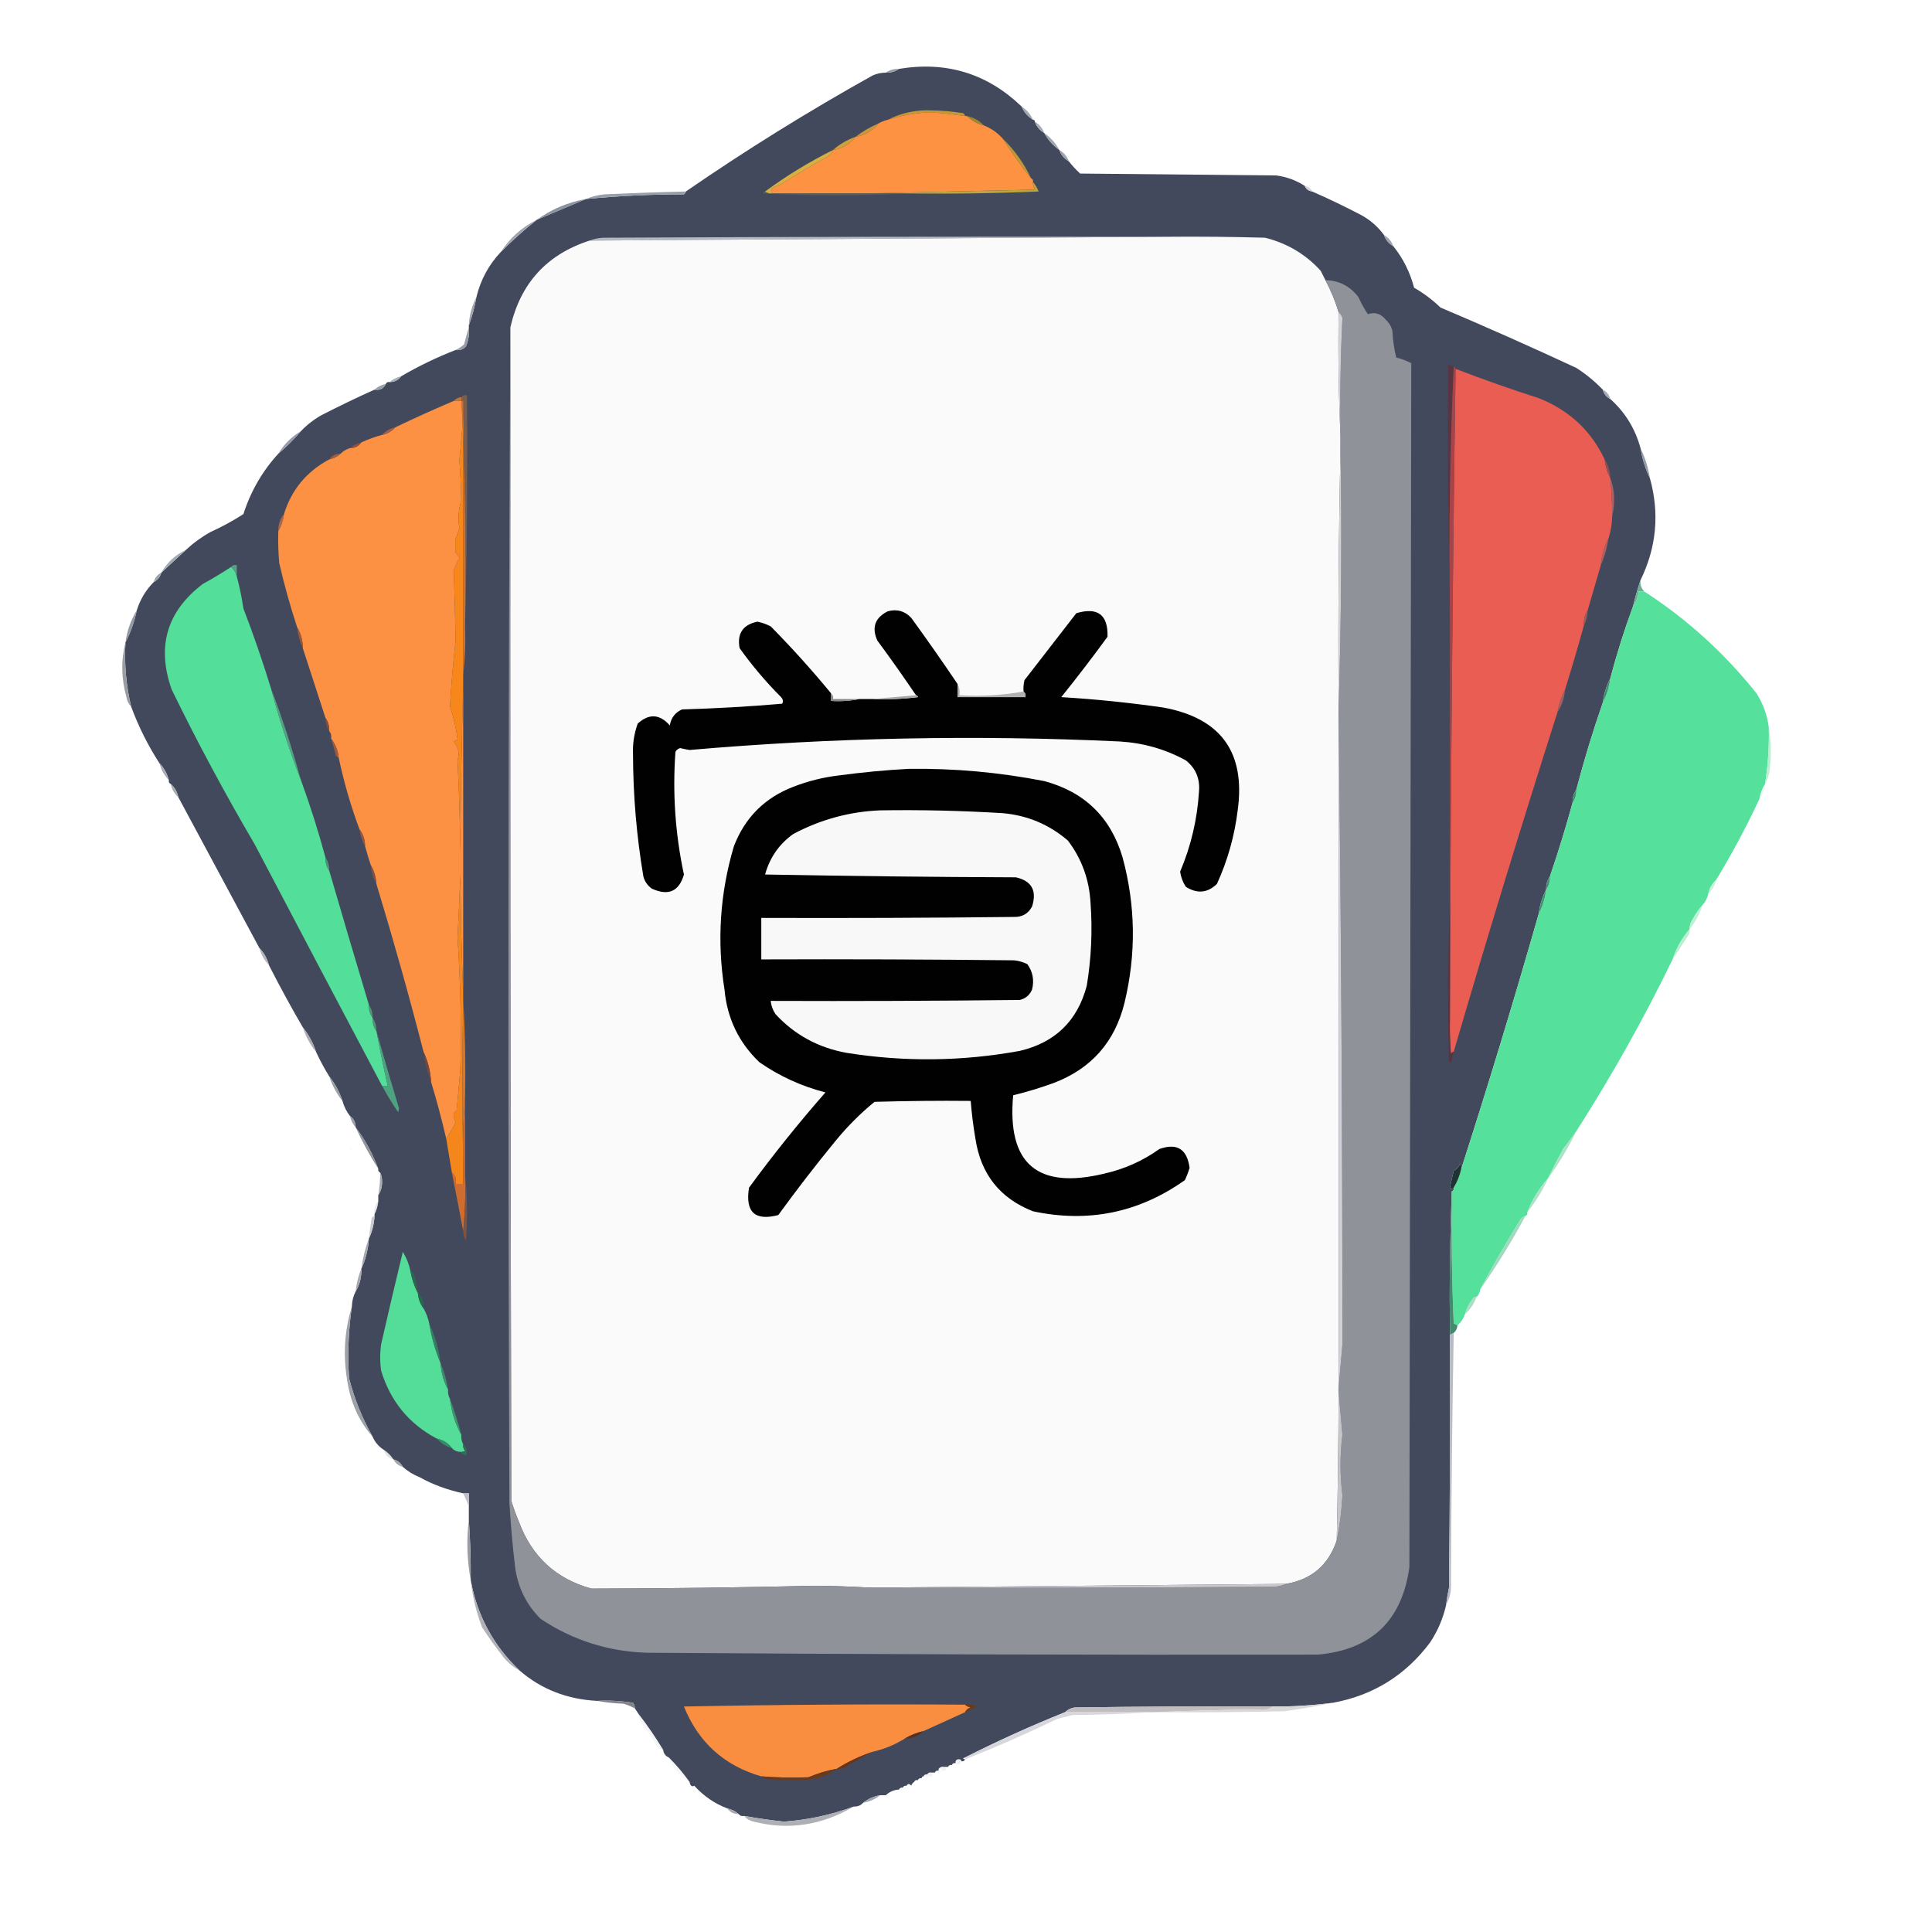 <?xml version="1.0" encoding="UTF-8"?>
<svg xmlns="http://www.w3.org/2000/svg" xmlns:xlink="http://www.w3.org/1999/xlink" width="48px" height="48px" viewBox="0 0 48 48" version="1.1">
<defs>
<filter id="alpha" filterUnits="objectBoundingBox" x="0%" y="0%" width="100%" height="100%">
  <feColorMatrix type="matrix" in="SourceGraphic" values="0 0 0 0 1 0 0 0 0 1 0 0 0 0 1 0 0 0 1 0"/>
</filter>
<mask id="mask0">
  <g filter="url(#alpha)">
<rect x="0" y="0" width="48" height="48" style="fill:rgb(0%,0%,0%);fill-opacity:0.667;stroke:none;"/>
  </g>
</mask>
<clipPath id="clip1">
  <rect x="0" y="0" width="48" height="48"/>
</clipPath>
<g id="surface5" clip-path="url(#clip1)">
<path style=" stroke:none;fill-rule:evenodd;fill:rgb(75.294%,76.078%,79.608%);fill-opacity:1;" d="M 32.414 4.617 C 32.504 4.629 32.566 4.676 32.602 4.758 C 32.512 4.746 32.449 4.699 32.414 4.617 Z M 32.414 4.617 "/>
</g>
<mask id="mask1">
  <g filter="url(#alpha)">
<rect x="0" y="0" width="48" height="48" style="fill:rgb(0%,0%,0%);fill-opacity:0.267;stroke:none;"/>
  </g>
</mask>
<clipPath id="clip2">
  <rect x="0" y="0" width="48" height="48"/>
</clipPath>
<g id="surface8" clip-path="url(#clip2)">
<path style=" stroke:none;fill-rule:evenodd;fill:rgb(76.078%,94.902%,84.706%);fill-opacity:1;" d="M 43.852 19.477 C 43.855 19.625 43.809 19.75 43.711 19.852 C 43.734 19.715 43.781 19.59 43.852 19.477 Z M 43.852 19.477 "/>
</g>
<mask id="mask2">
  <g filter="url(#alpha)">
<rect x="0" y="0" width="48" height="48" style="fill:rgb(0%,0%,0%);fill-opacity:0.012;stroke:none;"/>
  </g>
</mask>
<clipPath id="clip3">
  <rect x="0" y="0" width="48" height="48"/>
</clipPath>
<g id="surface11" clip-path="url(#clip3)">
<path style=" stroke:none;fill-rule:evenodd;fill:rgb(91.373%,89.02%,99.608%);fill-opacity:1;" d="M 5.367 22.102 C 5.414 22.121 5.422 22.152 5.391 22.195 C 5.367 22.168 5.359 22.137 5.367 22.102 Z M 5.367 22.102 "/>
</g>
<mask id="mask3">
  <g filter="url(#alpha)">
<rect x="0" y="0" width="48" height="48" style="fill:rgb(0%,0%,0%);fill-opacity:0.118;stroke:none;"/>
  </g>
</mask>
<clipPath id="clip4">
  <rect x="0" y="0" width="48" height="48"/>
</clipPath>
<g id="surface14" clip-path="url(#clip4)">
<path style=" stroke:none;fill-rule:evenodd;fill:rgb(91.765%,90.588%,92.549%);fill-opacity:1;" d="M 5.742 22.945 C 5.711 22.883 5.711 22.883 5.742 22.945 Z M 5.742 22.945 "/>
</g>
<mask id="mask4">
  <g filter="url(#alpha)">
<rect x="0" y="0" width="48" height="48" style="fill:rgb(0%,0%,0%);fill-opacity:0.118;stroke:none;"/>
  </g>
</mask>
<clipPath id="clip5">
  <rect x="0" y="0" width="48" height="48"/>
</clipPath>
<g id="surface17" clip-path="url(#clip5)">
<path style=" stroke:none;fill-rule:evenodd;fill:rgb(91.373%,91.373%,90.196%);fill-opacity:1;" d="M 5.742 22.945 C 5.805 22.977 5.805 22.977 5.742 22.945 Z M 5.742 22.945 "/>
</g>
<mask id="mask5">
  <g filter="url(#alpha)">
<rect x="0" y="0" width="48" height="48" style="fill:rgb(0%,0%,0%);fill-opacity:0.008;stroke:none;"/>
  </g>
</mask>
<clipPath id="clip6">
  <rect x="0" y="0" width="48" height="48"/>
</clipPath>
<g id="surface20" clip-path="url(#clip6)">
<path style=" stroke:none;fill-rule:evenodd;fill:rgb(88.627%,85.882%,96.471%);fill-opacity:1;" d="M 7.242 25.477 C 7.305 25.508 7.305 25.508 7.242 25.477 Z M 7.242 25.477 "/>
</g>
<mask id="mask6">
  <g filter="url(#alpha)">
<rect x="0" y="0" width="48" height="48" style="fill:rgb(0%,0%,0%);fill-opacity:0.133;stroke:none;"/>
  </g>
</mask>
<clipPath id="clip7">
  <rect x="0" y="0" width="48" height="48"/>
</clipPath>
<g id="surface23" clip-path="url(#clip7)">
<path style=" stroke:none;fill-rule:evenodd;fill:rgb(84.314%,83.529%,82.745%);fill-opacity:1;" d="M 8.648 28.055 C 8.617 27.992 8.617 27.992 8.648 28.055 Z M 8.648 28.055 "/>
</g>
<mask id="mask7">
  <g filter="url(#alpha)">
<rect x="0" y="0" width="48" height="48" style="fill:rgb(0%,0%,0%);fill-opacity:0.133;stroke:none;"/>
  </g>
</mask>
<clipPath id="clip8">
  <rect x="0" y="0" width="48" height="48"/>
</clipPath>
<g id="surface26" clip-path="url(#clip8)">
<path style=" stroke:none;fill-rule:evenodd;fill:rgb(84.314%,83.529%,82.745%);fill-opacity:1;" d="M 8.648 28.055 C 8.711 28.086 8.711 28.086 8.648 28.055 Z M 8.648 28.055 "/>
</g>
<mask id="mask8">
  <g filter="url(#alpha)">
<rect x="0" y="0" width="48" height="48" style="fill:rgb(0%,0%,0%);fill-opacity:0.161;stroke:none;"/>
  </g>
</mask>
<clipPath id="clip9">
  <rect x="0" y="0" width="48" height="48"/>
</clipPath>
<g id="surface29" clip-path="url(#clip9)">
<path style=" stroke:none;fill-rule:evenodd;fill:rgb(87.451%,85.098%,95.686%);fill-opacity:1;" d="M 8.695 28.477 C 8.742 28.496 8.75 28.527 8.719 28.57 C 8.695 28.543 8.688 28.512 8.695 28.477 Z M 8.695 28.477 "/>
</g>
<mask id="mask9">
  <g filter="url(#alpha)">
<rect x="0" y="0" width="48" height="48" style="fill:rgb(0%,0%,0%);fill-opacity:0.067;stroke:none;"/>
  </g>
</mask>
<clipPath id="clip10">
  <rect x="0" y="0" width="48" height="48"/>
</clipPath>
<g id="surface32" clip-path="url(#clip10)">
<path style=" stroke:none;fill-rule:evenodd;fill:rgb(91.373%,89.02%,99.608%);fill-opacity:1;" d="M 9.117 29.602 C 9.164 29.621 9.172 29.652 9.141 29.695 C 9.117 29.668 9.109 29.637 9.117 29.602 Z M 9.117 29.602 "/>
</g>
<mask id="mask10">
  <g filter="url(#alpha)">
<rect x="0" y="0" width="48" height="48" style="fill:rgb(0%,0%,0%);fill-opacity:0.533;stroke:none;"/>
  </g>
</mask>
<clipPath id="clip11">
  <rect x="0" y="0" width="48" height="48"/>
</clipPath>
<g id="surface35" clip-path="url(#clip11)">
<path style=" stroke:none;fill-rule:evenodd;fill:rgb(81.569%,82.353%,82.745%);fill-opacity:1;" d="M 9.398 29.836 C 9.387 29.957 9.355 30.066 9.305 30.164 C 9.289 30.035 9.32 29.926 9.398 29.836 Z M 9.398 29.836 "/>
</g>
<mask id="mask11">
  <g filter="url(#alpha)">
<rect x="0" y="0" width="48" height="48" style="fill:rgb(0%,0%,0%);fill-opacity:0.4;stroke:none;"/>
  </g>
</mask>
<clipPath id="clip12">
  <rect x="0" y="0" width="48" height="48"/>
</clipPath>
<g id="surface38" clip-path="url(#clip12)">
<path style=" stroke:none;fill-rule:evenodd;fill:rgb(70.98%,70.98%,73.725%);fill-opacity:1;" d="M 9.539 36.023 C 9.633 36.086 9.711 36.164 9.773 36.258 C 9.648 36.227 9.57 36.148 9.539 36.023 Z M 9.539 36.023 "/>
</g>
<mask id="mask12">
  <g filter="url(#alpha)">
<rect x="0" y="0" width="48" height="48" style="fill:rgb(0%,0%,0%);fill-opacity:0.133;stroke:none;"/>
  </g>
</mask>
<clipPath id="clip13">
  <rect x="0" y="0" width="48" height="48"/>
</clipPath>
<g id="surface41" clip-path="url(#clip13)">
<path style=" stroke:none;fill-rule:evenodd;fill:rgb(71.765%,71.765%,72.941%);fill-opacity:1;" d="M 15.867 42.586 C 16.086 42.867 16.289 43.164 16.477 43.477 C 16.406 43.477 16.352 43.445 16.312 43.383 C 16.211 43.18 16.086 42.992 15.938 42.82 C 15.891 42.75 15.867 42.672 15.867 42.586 Z M 15.867 42.586 "/>
</g>
<mask id="mask13">
  <g filter="url(#alpha)">
<rect x="0" y="0" width="48" height="48" style="fill:rgb(0%,0%,0%);fill-opacity:0.357;stroke:none;"/>
  </g>
</mask>
<clipPath id="clip14">
  <rect x="0" y="0" width="48" height="48"/>
</clipPath>
<g id="surface44" clip-path="url(#clip14)">
<path style=" stroke:none;fill-rule:evenodd;fill:rgb(81.961%,82.353%,84.706%);fill-opacity:1;" d="M 23.742 43.758 C 23.758 43.719 23.789 43.703 23.836 43.711 C 23.867 43.711 23.883 43.727 23.883 43.758 C 23.848 43.848 23.801 43.863 23.742 43.805 C 23.805 43.789 23.805 43.773 23.742 43.758 Z M 23.742 43.758 "/>
</g>
<mask id="mask14">
  <g filter="url(#alpha)">
<rect x="0" y="0" width="48" height="48" style="fill:rgb(0%,0%,0%);fill-opacity:0.106;stroke:none;"/>
  </g>
</mask>
<clipPath id="clip15">
  <rect x="0" y="0" width="48" height="48"/>
</clipPath>
<g id="surface47" clip-path="url(#clip15)">
<path style=" stroke:none;fill-rule:evenodd;fill:rgb(72.941%,71.765%,74.118%);fill-opacity:1;" d="M 16.617 43.664 C 16.805 43.852 16.977 44.055 17.133 44.273 C 16.883 44.137 16.711 43.934 16.617 43.664 Z M 16.617 43.664 "/>
</g>
<mask id="mask15">
  <g filter="url(#alpha)">
<rect x="0" y="0" width="48" height="48" style="fill:rgb(0%,0%,0%);fill-opacity:0.498;stroke:none;"/>
  </g>
</mask>
<clipPath id="clip16">
  <rect x="0" y="0" width="48" height="48"/>
</clipPath>
<g id="surface50" clip-path="url(#clip16)">
<path style=" stroke:none;fill-rule:evenodd;fill:rgb(89.412%,88.235%,89.412%);fill-opacity:1;" d="M 23.648 43.852 C 23.711 43.883 23.711 43.883 23.648 43.852 Z M 23.648 43.852 "/>
</g>
<mask id="mask16">
  <g filter="url(#alpha)">
<rect x="0" y="0" width="48" height="48" style="fill:rgb(0%,0%,0%);fill-opacity:0.212;stroke:none;"/>
  </g>
</mask>
<clipPath id="clip17">
  <rect x="0" y="0" width="48" height="48"/>
</clipPath>
<g id="surface53" clip-path="url(#clip17)">
<path style=" stroke:none;fill-rule:evenodd;fill:rgb(89.804%,90.196%,90.588%);fill-opacity:1;" d="M 23.555 43.898 C 23.617 43.93 23.617 43.93 23.555 43.898 Z M 23.555 43.898 "/>
</g>
<mask id="mask17">
  <g filter="url(#alpha)">
<rect x="0" y="0" width="48" height="48" style="fill:rgb(0%,0%,0%);fill-opacity:0.267;stroke:none;"/>
  </g>
</mask>
<clipPath id="clip18">
  <rect x="0" y="0" width="48" height="48"/>
</clipPath>
<g id="surface56" clip-path="url(#clip18)">
<path style=" stroke:none;fill-rule:evenodd;fill:rgb(77.255%,78.824%,79.608%);fill-opacity:1;" d="M 23.32 43.945 C 23.355 43.902 23.402 43.887 23.461 43.898 C 23.531 43.965 23.516 43.996 23.414 43.992 C 23.398 43.953 23.367 43.938 23.32 43.945 Z M 23.32 43.945 "/>
</g>
<mask id="mask18">
  <g filter="url(#alpha)">
<rect x="0" y="0" width="48" height="48" style="fill:rgb(0%,0%,0%);fill-opacity:0.247;stroke:none;"/>
  </g>
</mask>
<clipPath id="clip19">
  <rect x="0" y="0" width="48" height="48"/>
</clipPath>
<g id="surface59" clip-path="url(#clip19)">
<path style=" stroke:none;fill-rule:evenodd;fill:rgb(89.804%,89.804%,89.804%);fill-opacity:1;" d="M 23.32 43.992 C 23.352 43.992 23.383 43.992 23.414 43.992 C 23.383 44.055 23.352 44.055 23.32 43.992 Z M 23.32 43.992 "/>
</g>
<mask id="mask19">
  <g filter="url(#alpha)">
<rect x="0" y="0" width="48" height="48" style="fill:rgb(0%,0%,0%);fill-opacity:0.443;stroke:none;"/>
  </g>
</mask>
<clipPath id="clip20">
  <rect x="0" y="0" width="48" height="48"/>
</clipPath>
<g id="surface62" clip-path="url(#clip20)">
<path style=" stroke:none;fill-rule:evenodd;fill:rgb(88.627%,89.804%,89.02%);fill-opacity:1;" d="M 23.227 44.039 C 23.289 44.07 23.289 44.07 23.227 44.039 Z M 23.227 44.039 "/>
</g>
<mask id="mask20">
  <g filter="url(#alpha)">
<rect x="0" y="0" width="48" height="48" style="fill:rgb(0%,0%,0%);fill-opacity:0.322;stroke:none;"/>
  </g>
</mask>
<clipPath id="clip21">
  <rect x="0" y="0" width="48" height="48"/>
</clipPath>
<g id="surface65" clip-path="url(#clip21)">
<path style=" stroke:none;fill-rule:evenodd;fill:rgb(81.176%,82.745%,84.314%);fill-opacity:1;" d="M 23.039 44.086 C 23.055 44.047 23.086 44.031 23.133 44.039 C 23.203 44.105 23.188 44.137 23.086 44.133 C 23.086 44.102 23.07 44.086 23.039 44.086 Z M 23.039 44.086 "/>
</g>
<mask id="mask21">
  <g filter="url(#alpha)">
<rect x="0" y="0" width="48" height="48" style="fill:rgb(0%,0%,0%);fill-opacity:0.133;stroke:none;"/>
  </g>
</mask>
<clipPath id="clip22">
  <rect x="0" y="0" width="48" height="48"/>
</clipPath>
<g id="surface68" clip-path="url(#clip22)">
<path style=" stroke:none;fill-rule:evenodd;fill:rgb(83.529%,83.529%,85.098%);fill-opacity:1;" d="M 22.945 44.133 C 22.961 44.094 22.992 44.078 23.039 44.086 C 23.07 44.086 23.086 44.102 23.086 44.133 C 23.047 44.188 23 44.188 22.945 44.133 Z M 22.945 44.133 "/>
</g>
<mask id="mask22">
  <g filter="url(#alpha)">
<rect x="0" y="0" width="48" height="48" style="fill:rgb(0%,0%,0%);fill-opacity:0.533;stroke:none;"/>
  </g>
</mask>
<clipPath id="clip23">
  <rect x="0" y="0" width="48" height="48"/>
</clipPath>
<g id="surface71" clip-path="url(#clip23)">
<path style=" stroke:none;fill-rule:evenodd;fill:rgb(88.627%,90.196%,90.196%);fill-opacity:1;" d="M 22.898 44.18 C 22.961 44.211 22.961 44.211 22.898 44.18 Z M 22.898 44.18 "/>
</g>
<mask id="mask23">
  <g filter="url(#alpha)">
<rect x="0" y="0" width="48" height="48" style="fill:rgb(0%,0%,0%);fill-opacity:0.322;stroke:none;"/>
  </g>
</mask>
<clipPath id="clip24">
  <rect x="0" y="0" width="48" height="48"/>
</clipPath>
<g id="surface74" clip-path="url(#clip24)">
<path style=" stroke:none;fill-rule:evenodd;fill:rgb(89.02%,88.627%,88.627%);fill-opacity:1;" d="M 22.805 44.227 C 22.867 44.258 22.867 44.258 22.805 44.227 Z M 22.805 44.227 "/>
</g>
<mask id="mask24">
  <g filter="url(#alpha)">
<rect x="0" y="0" width="48" height="48" style="fill:rgb(0%,0%,0%);fill-opacity:0.533;stroke:none;"/>
  </g>
</mask>
<clipPath id="clip25">
  <rect x="0" y="0" width="48" height="48"/>
</clipPath>
<g id="surface77" clip-path="url(#clip25)">
<path style=" stroke:none;fill-rule:evenodd;fill:rgb(88.627%,90.196%,90.196%);fill-opacity:1;" d="M 22.711 44.273 C 22.773 44.305 22.773 44.305 22.711 44.273 Z M 22.711 44.273 "/>
</g>
<mask id="mask25">
  <g filter="url(#alpha)">
<rect x="0" y="0" width="48" height="48" style="fill:rgb(0%,0%,0%);fill-opacity:0.533;stroke:none;"/>
  </g>
</mask>
<clipPath id="clip26">
  <rect x="0" y="0" width="48" height="48"/>
</clipPath>
<g id="surface80" clip-path="url(#clip26)">
<path style=" stroke:none;fill-rule:evenodd;fill:rgb(88.235%,89.804%,89.804%);fill-opacity:1;" d="M 22.523 44.367 C 22.586 44.398 22.586 44.398 22.523 44.367 Z M 22.523 44.367 "/>
</g>
<mask id="mask26">
  <g filter="url(#alpha)">
<rect x="0" y="0" width="48" height="48" style="fill:rgb(0%,0%,0%);fill-opacity:0.133;stroke:none;"/>
  </g>
</mask>
<clipPath id="clip27">
  <rect x="0" y="0" width="48" height="48"/>
</clipPath>
<g id="surface83" clip-path="url(#clip27)">
<path style=" stroke:none;fill-rule:evenodd;fill:rgb(90.196%,89.412%,89.804%);fill-opacity:1;" d="M 22.43 44.414 C 22.461 44.414 22.492 44.414 22.523 44.414 C 22.492 44.477 22.461 44.477 22.43 44.414 Z M 22.43 44.414 "/>
</g>
<mask id="mask27">
  <g filter="url(#alpha)">
<rect x="0" y="0" width="48" height="48" style="fill:rgb(0%,0%,0%);fill-opacity:0.247;stroke:none;"/>
  </g>
</mask>
<clipPath id="clip28">
  <rect x="0" y="0" width="48" height="48"/>
</clipPath>
<g id="surface86" clip-path="url(#clip28)">
<path style=" stroke:none;fill-rule:evenodd;fill:rgb(87.843%,88.627%,89.02%);fill-opacity:1;" d="M 22.336 44.461 C 22.398 44.492 22.398 44.492 22.336 44.461 Z M 22.336 44.461 "/>
</g>
<mask id="mask28">
  <g filter="url(#alpha)">
<rect x="0" y="0" width="48" height="48" style="fill:rgb(0%,0%,0%);fill-opacity:0.133;stroke:none;"/>
  </g>
</mask>
<clipPath id="clip29">
  <rect x="0" y="0" width="48" height="48"/>
</clipPath>
<g id="surface89" clip-path="url(#clip29)">
<path style=" stroke:none;fill-rule:evenodd;fill:rgb(90.196%,89.412%,89.804%);fill-opacity:1;" d="M 22.336 44.508 C 22.316 44.555 22.285 44.562 22.242 44.531 C 22.27 44.508 22.301 44.5 22.336 44.508 Z M 22.336 44.508 "/>
</g>
<mask id="mask29">
  <g filter="url(#alpha)">
<rect x="0" y="0" width="48" height="48" style="fill:rgb(0%,0%,0%);fill-opacity:0.286;stroke:none;"/>
  </g>
</mask>
<clipPath id="clip30">
  <rect x="0" y="0" width="48" height="48"/>
</clipPath>
<g id="surface92" clip-path="url(#clip30)">
<path style=" stroke:none;fill-rule:evenodd;fill:rgb(89.02%,89.412%,89.804%);fill-opacity:1;" d="M 22.148 44.555 C 22.211 44.586 22.211 44.586 22.148 44.555 Z M 22.148 44.555 "/>
</g>
<mask id="mask30">
  <g filter="url(#alpha)">
<rect x="0" y="0" width="48" height="48" style="fill:rgb(0%,0%,0%);fill-opacity:0.208;stroke:none;"/>
  </g>
</mask>
<clipPath id="clip31">
  <rect x="0" y="0" width="48" height="48"/>
</clipPath>
<g id="surface95" clip-path="url(#clip31)">
<path style=" stroke:none;fill-rule:evenodd;fill:rgb(88.627%,88.627%,89.02%);fill-opacity:1;" d="M 22.008 44.602 C 22.043 44.594 22.074 44.602 22.102 44.625 C 22.059 44.656 22.027 44.648 22.008 44.602 Z M 22.008 44.602 "/>
</g>
<mask id="mask31">
  <g filter="url(#alpha)">
<rect x="0" y="0" width="48" height="48" style="fill:rgb(0%,0%,0%);fill-opacity:0.176;stroke:none;"/>
  </g>
</mask>
<clipPath id="clip32">
  <rect x="0" y="0" width="48" height="48"/>
</clipPath>
<g id="surface98" clip-path="url(#clip32)">
<path style=" stroke:none;fill-rule:evenodd;fill:rgb(89.412%,89.02%,89.804%);fill-opacity:1;" d="M 21.539 44.836 C 21.602 44.867 21.602 44.867 21.539 44.836 Z M 21.539 44.836 "/>
</g>
<mask id="mask32">
  <g filter="url(#alpha)">
<rect x="0" y="0" width="48" height="48" style="fill:rgb(0%,0%,0%);fill-opacity:0.212;stroke:none;"/>
  </g>
</mask>
<clipPath id="clip33">
  <rect x="0" y="0" width="48" height="48"/>
</clipPath>
<g id="surface101" clip-path="url(#clip33)">
<path style=" stroke:none;fill-rule:evenodd;fill:rgb(89.804%,89.412%,90.196%);fill-opacity:1;" d="M 21.352 44.93 C 21.414 44.961 21.414 44.961 21.352 44.93 Z M 21.352 44.93 "/>
</g>
<mask id="mask33">
  <g filter="url(#alpha)">
<rect x="0" y="0" width="48" height="48" style="fill:rgb(0%,0%,0%);fill-opacity:0.161;stroke:none;"/>
  </g>
</mask>
<clipPath id="clip34">
  <rect x="0" y="0" width="48" height="48"/>
</clipPath>
<g id="surface104" clip-path="url(#clip34)">
<path style=" stroke:none;fill-rule:evenodd;fill:rgb(89.412%,89.804%,90.196%);fill-opacity:1;" d="M 20.883 45.117 C 20.945 45.148 20.945 45.148 20.883 45.117 Z M 20.883 45.117 "/>
</g>
</defs>
<g id="surface1">
<path style=" stroke:none;fill-rule:evenodd;fill:rgb(25.882%,28.627%,36.078%);fill-opacity:1;" d="M 25.383 2.648 C 25.441 2.785 25.535 2.895 25.664 2.977 C 25.695 2.977 25.711 2.992 25.711 3.023 C 25.754 3.145 25.832 3.238 25.945 3.305 C 26.035 3.473 26.16 3.613 26.32 3.727 C 26.363 3.848 26.441 3.941 26.555 4.008 C 26.637 4.113 26.73 4.215 26.836 4.312 C 28.461 4.328 30.086 4.344 31.711 4.359 C 31.969 4.395 32.203 4.48 32.414 4.617 C 32.449 4.699 32.512 4.746 32.602 4.758 C 33.012 4.938 33.418 5.133 33.82 5.344 C 34.043 5.465 34.23 5.629 34.383 5.836 C 34.426 5.957 34.504 6.051 34.617 6.117 C 34.859 6.418 35.031 6.762 35.133 7.148 C 35.371 7.285 35.59 7.449 35.789 7.641 C 36.922 8.121 38.047 8.621 39.164 9.141 C 39.406 9.297 39.625 9.477 39.82 9.68 C 39.848 9.785 39.91 9.863 40.008 9.914 C 40.375 10.242 40.625 10.648 40.758 11.133 C 40.801 11.398 40.879 11.648 40.992 11.883 C 41.234 12.754 41.156 13.598 40.758 14.414 C 40.688 14.625 40.625 14.844 40.57 15.07 C 40.355 15.652 40.168 16.246 40.008 16.852 C 39.91 17.039 39.848 17.242 39.82 17.461 C 39.574 18.168 39.355 18.887 39.164 19.617 C 39.098 19.711 39.066 19.82 39.07 19.945 C 38.902 20.559 38.715 21.168 38.508 21.773 C 38.441 21.867 38.41 21.977 38.414 22.102 C 38.316 22.289 38.254 22.492 38.227 22.711 C 37.621 24.832 36.98 26.941 36.305 29.039 C 36.312 28.988 36.305 28.941 36.281 28.898 C 36.25 28.984 36.195 29.047 36.117 29.086 C 36.082 29.227 36.051 29.367 36.023 29.508 C 36.047 29.555 36.078 29.555 36.117 29.508 C 36.125 29.555 36.109 29.586 36.07 29.602 C 36.023 30.781 36.008 31.969 36.023 33.164 C 36.031 35.258 36.023 37.352 36 39.445 C 35.969 39.586 35.945 39.727 35.93 39.867 C 35.855 40.203 35.723 40.516 35.531 40.805 C 34.922 41.621 34.117 42.121 33.117 42.305 C 32.621 42.371 32.121 42.402 31.617 42.398 C 29.977 42.391 28.336 42.398 26.695 42.422 C 26.602 42.438 26.523 42.477 26.461 42.539 C 25.613 42.879 24.785 43.254 23.977 43.664 C 23.914 43.68 23.914 43.695 23.977 43.711 C 23.961 43.75 23.93 43.766 23.883 43.758 C 23.883 43.727 23.867 43.711 23.836 43.711 C 23.789 43.703 23.758 43.719 23.742 43.758 C 23.742 43.773 23.742 43.789 23.742 43.805 C 23.695 43.797 23.664 43.812 23.648 43.852 C 23.602 43.844 23.57 43.859 23.555 43.898 C 23.523 43.898 23.492 43.898 23.461 43.898 C 23.402 43.887 23.355 43.902 23.32 43.945 C 23.32 43.961 23.32 43.977 23.32 43.992 C 23.273 43.984 23.242 44 23.227 44.039 C 23.195 44.039 23.164 44.039 23.133 44.039 C 23.086 44.031 23.055 44.047 23.039 44.086 C 22.992 44.078 22.961 44.094 22.945 44.133 C 22.914 44.133 22.898 44.148 22.898 44.18 C 22.852 44.172 22.82 44.188 22.805 44.227 C 22.758 44.219 22.727 44.234 22.711 44.273 C 22.676 44.293 22.652 44.324 22.641 44.367 C 22.594 44.309 22.555 44.309 22.523 44.367 C 22.477 44.359 22.445 44.375 22.43 44.414 C 22.383 44.406 22.352 44.422 22.336 44.461 C 22.207 44.469 22.098 44.516 22.008 44.602 C 21.961 44.602 21.914 44.602 21.867 44.602 C 21.707 44.629 21.566 44.691 21.445 44.789 C 21.387 44.855 21.309 44.887 21.211 44.883 C 20.652 45.09 20.074 45.215 19.477 45.258 C 19.145 45.223 18.816 45.176 18.492 45.117 C 18.434 45.129 18.387 45.113 18.352 45.07 C 18.273 45 18.18 44.953 18.07 44.93 C 17.754 44.809 17.48 44.621 17.25 44.367 C 17.188 44.398 17.148 44.367 17.133 44.273 C 16.977 44.055 16.805 43.852 16.617 43.664 C 16.535 43.629 16.488 43.566 16.477 43.477 C 16.289 43.164 16.086 42.867 15.867 42.586 C 15.836 42.539 15.805 42.492 15.773 42.445 C 15.773 42.395 15.758 42.348 15.727 42.305 C 15.43 42.258 15.133 42.242 14.836 42.258 C 14.09 42.219 13.449 41.969 12.914 41.508 C 12.262 40.891 11.855 40.141 11.695 39.258 C 11.699 38.758 11.684 38.258 11.648 37.758 C 11.648 37.648 11.648 37.539 11.648 37.43 C 11.648 37.32 11.648 37.211 11.648 37.102 C 11.602 37.102 11.555 37.102 11.508 37.102 C 11.102 37.012 10.742 36.879 10.43 36.703 C 10.273 36.641 10.133 36.555 10.008 36.445 C 9.957 36.348 9.879 36.285 9.773 36.258 C 9.711 36.164 9.633 36.086 9.539 36.023 C 9.41 35.941 9.316 35.832 9.258 35.695 C 9 35.242 8.805 34.758 8.672 34.242 C 8.633 33.645 8.656 33.051 8.742 32.461 C 8.746 32.324 8.777 32.199 8.836 32.086 C 8.938 31.918 8.984 31.73 8.977 31.523 C 9.086 31.289 9.148 31.039 9.164 30.773 C 9.246 30.602 9.293 30.414 9.305 30.211 C 9.305 30.195 9.305 30.18 9.305 30.164 C 9.355 30.066 9.387 29.957 9.398 29.836 C 9.398 29.789 9.398 29.742 9.398 29.695 C 9.465 29.594 9.496 29.477 9.492 29.344 C 9.492 29.266 9.477 29.195 9.445 29.133 C 9.406 29.117 9.391 29.086 9.398 29.039 C 9.258 28.66 9.07 28.316 8.836 28.008 C 8.836 27.887 8.789 27.793 8.695 27.727 C 8.609 27.617 8.547 27.492 8.508 27.352 C 8.434 27.125 8.324 26.922 8.18 26.742 C 8.059 26.547 7.949 26.344 7.852 26.133 C 7.777 25.906 7.668 25.703 7.523 25.523 C 7.238 25.035 6.957 24.52 6.68 23.977 C 6.637 23.812 6.559 23.672 6.445 23.555 C 5.773 22.305 5.102 21.055 4.43 19.805 C 4.402 19.672 4.34 19.562 4.242 19.477 C 4.203 19.461 4.188 19.43 4.195 19.383 C 4.152 19.219 4.074 19.078 3.961 18.961 C 3.676 18.52 3.441 18.051 3.258 17.555 C 3.133 17.031 3.086 16.5 3.117 15.961 C 3.246 15.711 3.34 15.445 3.398 15.164 C 3.484 14.891 3.625 14.656 3.82 14.461 C 3.918 14.41 3.98 14.332 4.008 14.227 C 4.211 14.039 4.414 13.852 4.617 13.664 C 4.801 13.492 5.004 13.344 5.227 13.219 C 5.512 13.09 5.785 12.941 6.047 12.773 C 6.23 12.203 6.52 11.703 6.914 11.273 C 7.117 11.102 7.305 10.914 7.477 10.711 C 7.625 10.555 7.797 10.422 7.992 10.312 C 8.426 10.09 8.863 9.879 9.305 9.68 C 9.438 9.703 9.531 9.656 9.586 9.539 C 9.602 9.5 9.633 9.484 9.68 9.492 C 9.801 9.492 9.895 9.445 9.961 9.352 C 10.395 9.098 10.848 8.879 11.32 8.695 C 11.426 8.711 11.512 8.68 11.578 8.602 C 11.641 8.453 11.664 8.297 11.648 8.133 C 11.648 8.117 11.648 8.102 11.648 8.086 C 11.73 7.863 11.793 7.629 11.836 7.383 C 11.941 6.949 12.145 6.574 12.445 6.258 C 12.73 5.973 13.027 5.707 13.336 5.461 C 13.746 5.289 14.152 5.117 14.555 4.945 C 15.363 4.867 16.176 4.828 16.992 4.828 C 17.02 4.809 17.035 4.785 17.039 4.758 C 18.535 3.727 20.082 2.766 21.68 1.875 C 21.785 1.828 21.895 1.805 22.008 1.805 C 22.133 1.809 22.242 1.777 22.336 1.711 C 23.516 1.516 24.531 1.828 25.383 2.648 Z M 25.383 2.648 "/>
<path style=" stroke:none;fill-rule:evenodd;fill:rgb(58.431%,61.569%,65.098%);fill-opacity:1;" d="M 22.336 1.711 C 22.242 1.777 22.133 1.809 22.008 1.805 C 22.102 1.738 22.211 1.707 22.336 1.711 Z M 22.336 1.711 "/>
<path style=" stroke:none;fill-rule:evenodd;fill:rgb(63.137%,65.882%,69.02%);fill-opacity:1;" d="M 25.383 2.648 C 25.512 2.73 25.605 2.84 25.664 2.977 C 25.535 2.895 25.441 2.785 25.383 2.648 Z M 25.383 2.648 "/>
<path style=" stroke:none;fill-rule:evenodd;fill:rgb(76.471%,60%,20%);fill-opacity:1;" d="M 23.977 2.883 C 23.688 2.84 23.398 2.809 23.109 2.789 C 22.75 2.805 22.398 2.867 22.055 2.977 C 22.387 2.805 22.746 2.727 23.133 2.742 C 23.398 2.746 23.664 2.77 23.93 2.812 C 23.957 2.832 23.973 2.855 23.977 2.883 Z M 23.977 2.883 "/>
<path style=" stroke:none;fill-rule:evenodd;fill:rgb(99.608%,57.255%,26.275%);fill-opacity:1;" d="M 23.977 2.883 C 23.992 2.883 24.008 2.883 24.023 2.883 C 24.141 2.996 24.281 3.074 24.445 3.117 C 24.625 3.188 24.781 3.297 24.914 3.445 C 25.129 3.785 25.363 4.113 25.617 4.43 C 25.656 4.445 25.672 4.477 25.664 4.523 C 25.66 4.59 25.676 4.652 25.711 4.711 C 24.297 4.742 22.891 4.773 21.492 4.805 C 20.727 4.805 19.961 4.805 19.195 4.805 C 19.141 4.738 19.156 4.684 19.242 4.641 C 19.301 4.625 19.355 4.602 19.406 4.57 C 19.766 4.348 20.148 4.121 20.555 3.891 C 20.629 3.855 20.676 3.801 20.695 3.727 C 20.926 3.691 21.113 3.582 21.258 3.398 C 21.492 3.359 21.68 3.25 21.82 3.07 C 21.895 3.027 21.973 2.996 22.055 2.977 C 22.398 2.867 22.75 2.805 23.109 2.789 C 23.398 2.809 23.688 2.84 23.977 2.883 Z M 23.977 2.883 "/>
<path style=" stroke:none;fill-rule:evenodd;fill:rgb(63.137%,53.333%,18.431%);fill-opacity:1;" d="M 24.023 2.883 C 24.191 2.918 24.332 2.996 24.445 3.117 C 24.281 3.074 24.141 2.996 24.023 2.883 Z M 24.023 2.883 "/>
<path style=" stroke:none;fill-rule:evenodd;fill:rgb(64.706%,67.843%,70.196%);fill-opacity:1;" d="M 25.711 3.023 C 25.824 3.09 25.902 3.184 25.945 3.305 C 25.832 3.238 25.754 3.145 25.711 3.023 Z M 25.711 3.023 "/>
<path style=" stroke:none;fill-rule:evenodd;fill:rgb(79.216%,59.216%,22.353%);fill-opacity:1;" d="M 21.82 3.07 C 21.68 3.25 21.492 3.359 21.258 3.398 C 21.43 3.266 21.617 3.156 21.82 3.07 Z M 21.82 3.07 "/>
<path style=" stroke:none;fill-rule:evenodd;fill:rgb(61.569%,64.706%,67.843%);fill-opacity:1;" d="M 25.945 3.305 C 26.105 3.418 26.23 3.559 26.32 3.727 C 26.16 3.613 26.035 3.473 25.945 3.305 Z M 25.945 3.305 "/>
<path style=" stroke:none;fill-rule:evenodd;fill:rgb(80%,62.745%,23.137%);fill-opacity:1;" d="M 21.258 3.398 C 21.113 3.582 20.926 3.691 20.695 3.727 C 20.859 3.582 21.047 3.473 21.258 3.398 Z M 21.258 3.398 "/>
<path style=" stroke:none;fill-rule:evenodd;fill:rgb(61.569%,63.922%,68.627%);fill-opacity:1;" d="M 26.32 3.727 C 26.434 3.793 26.512 3.887 26.555 4.008 C 26.441 3.941 26.363 3.848 26.32 3.727 Z M 26.32 3.727 "/>
<path style=" stroke:none;fill-rule:evenodd;fill:rgb(75.686%,59.608%,19.608%);fill-opacity:1;" d="M 24.914 3.445 C 25.207 3.73 25.441 4.059 25.617 4.43 C 25.363 4.113 25.129 3.785 24.914 3.445 Z M 24.914 3.445 "/>
<path style=" stroke:none;fill-rule:evenodd;fill:rgb(84.314%,68.627%,25.882%);fill-opacity:1;" d="M 20.695 3.727 C 20.676 3.801 20.629 3.855 20.555 3.891 C 20.148 4.121 19.766 4.348 19.406 4.57 C 19.355 4.602 19.301 4.625 19.242 4.641 C 19.156 4.684 19.141 4.738 19.195 4.805 C 19.121 4.816 19.059 4.801 19.008 4.758 C 19.539 4.367 20.102 4.023 20.695 3.727 Z M 20.695 3.727 "/>
<use xlink:href="#surface5" mask="url(#mask0)"/>
<path style=" stroke:none;fill-rule:evenodd;fill:rgb(73.725%,64.706%,22.745%);fill-opacity:1;" d="M 25.664 4.523 C 25.723 4.59 25.77 4.668 25.805 4.758 C 24.711 4.805 23.617 4.82 22.523 4.805 C 22.18 4.805 21.836 4.805 21.492 4.805 C 22.891 4.773 24.297 4.742 25.711 4.711 C 25.676 4.652 25.66 4.59 25.664 4.523 Z M 25.664 4.523 "/>
<path style=" stroke:none;fill-rule:evenodd;fill:rgb(58.824%,62.353%,66.667%);fill-opacity:1;" d="M 17.039 4.758 C 17.035 4.785 17.02 4.809 16.992 4.828 C 16.176 4.828 15.363 4.867 14.555 4.945 C 14.699 4.883 14.855 4.844 15.023 4.828 C 15.695 4.797 16.367 4.773 17.039 4.758 Z M 17.039 4.758 "/>
<path style=" stroke:none;fill-rule:evenodd;fill:rgb(38.039%,36.471%,32.549%);fill-opacity:1;" d="M 19.008 4.758 C 19.059 4.801 19.121 4.816 19.195 4.805 C 19.961 4.805 20.727 4.805 21.492 4.805 C 21.836 4.805 22.18 4.805 22.523 4.805 C 21.344 4.867 20.156 4.867 18.961 4.805 C 18.965 4.777 18.98 4.762 19.008 4.758 Z M 19.008 4.758 "/>
<path style=" stroke:none;fill-rule:evenodd;fill:rgb(54.118%,57.647%,62.353%);fill-opacity:1;" d="M 14.555 4.945 C 14.152 5.117 13.746 5.289 13.336 5.461 C 13.699 5.199 14.105 5.027 14.555 4.945 Z M 14.555 4.945 "/>
<path style=" stroke:none;fill-rule:evenodd;fill:rgb(61.961%,64.314%,69.02%);fill-opacity:1;" d="M 13.336 5.461 C 13.027 5.707 12.73 5.973 12.445 6.258 C 12.668 5.91 12.965 5.645 13.336 5.461 Z M 13.336 5.461 "/>
<path style=" stroke:none;fill-rule:evenodd;fill:rgb(70.196%,72.549%,76.078%);fill-opacity:1;" d="M 28.945 5.883 C 24.188 5.914 19.422 5.945 14.648 5.977 C 14.75 5.938 14.859 5.914 14.977 5.906 C 19.633 5.883 24.289 5.875 28.945 5.883 Z M 28.945 5.883 "/>
<path style=" stroke:none;fill-rule:evenodd;fill:rgb(98.039%,98.039%,98.039%);fill-opacity:1;" d="M 28.945 5.883 C 29.773 5.875 30.602 5.883 31.43 5.906 C 31.977 6.043 32.438 6.316 32.812 6.727 C 32.852 6.805 32.891 6.883 32.93 6.961 C 33.066 7.219 33.176 7.484 33.258 7.758 C 33.242 8.797 33.258 9.828 33.305 10.852 C 33.305 10.945 33.305 11.039 33.305 11.133 C 33.258 13.281 33.242 15.438 33.258 17.602 C 33.258 17.633 33.258 17.664 33.258 17.695 C 33.258 23.289 33.258 28.883 33.258 34.477 C 33.258 34.508 33.258 34.539 33.258 34.57 C 33.254 35.801 33.238 37.035 33.211 38.273 C 33.004 38.887 32.582 39.246 31.945 39.352 C 28.5 39.383 25.062 39.414 21.633 39.445 C 21.172 39.418 20.711 39.402 20.25 39.398 C 18.398 39.441 16.547 39.465 14.695 39.469 C 13.812 39.227 13.211 38.672 12.891 37.805 C 12.82 37.637 12.758 37.465 12.703 37.289 C 12.68 27.57 12.672 17.852 12.68 8.133 C 12.93 7.039 13.586 6.32 14.648 5.977 C 19.422 5.945 24.188 5.914 28.945 5.883 Z M 28.945 5.883 "/>
<path style=" stroke:none;fill-rule:evenodd;fill:rgb(61.961%,63.922%,67.451%);fill-opacity:1;" d="M 34.383 5.836 C 34.496 5.902 34.574 5.996 34.617 6.117 C 34.504 6.051 34.426 5.957 34.383 5.836 Z M 34.383 5.836 "/>
<path style=" stroke:none;fill-rule:evenodd;fill:rgb(56.471%,57.255%,60.392%);fill-opacity:1;" d="M 32.93 6.961 C 33.27 6.969 33.543 7.109 33.75 7.383 C 33.816 7.531 33.895 7.672 33.984 7.805 C 34.16 7.746 34.309 7.793 34.43 7.945 C 34.516 8.023 34.57 8.117 34.594 8.227 C 34.605 8.449 34.637 8.668 34.688 8.883 C 34.82 8.914 34.945 8.961 35.062 9.023 C 35.047 18.992 35.031 28.961 35.016 38.93 C 34.836 40.262 34.078 40.988 32.742 41.109 C 27.18 41.117 21.617 41.102 16.055 41.062 C 15.094 41.027 14.219 40.746 13.43 40.219 C 13.074 39.863 12.863 39.434 12.797 38.93 C 12.734 38.398 12.688 37.867 12.656 37.336 C 12.617 27.594 12.625 17.859 12.68 8.133 C 12.672 17.852 12.68 27.57 12.703 37.289 C 12.758 37.465 12.82 37.637 12.891 37.805 C 13.211 38.672 13.812 39.227 14.695 39.469 C 16.547 39.465 18.398 39.441 20.25 39.398 C 20.711 39.402 21.172 39.418 21.633 39.445 C 24.977 39.453 28.32 39.445 31.664 39.422 C 31.766 39.414 31.859 39.391 31.945 39.352 C 32.582 39.246 33.004 38.887 33.211 38.273 C 33.285 37.906 33.332 37.531 33.352 37.148 C 33.289 36.648 33.289 36.148 33.352 35.648 C 33.32 35.281 33.289 34.922 33.258 34.57 C 33.258 34.539 33.258 34.508 33.258 34.477 C 33.289 34.125 33.32 33.766 33.352 33.398 C 33.352 28.172 33.32 22.938 33.258 17.695 C 33.258 17.664 33.258 17.633 33.258 17.602 C 33.324 15.453 33.34 13.297 33.305 11.133 C 33.305 11.039 33.305 10.945 33.305 10.852 C 33.289 9.863 33.305 8.879 33.352 7.898 C 33.332 7.84 33.301 7.793 33.258 7.758 C 33.176 7.484 33.066 7.219 32.93 6.961 Z M 32.93 6.961 "/>
<path style=" stroke:none;fill-rule:evenodd;fill:rgb(61.961%,63.922%,67.843%);fill-opacity:1;" d="M 11.836 7.383 C 11.793 7.629 11.73 7.863 11.648 8.086 C 11.66 7.832 11.723 7.598 11.836 7.383 Z M 11.836 7.383 "/>
<path style=" stroke:none;fill-rule:evenodd;fill:rgb(82.353%,81.961%,83.922%);fill-opacity:1;" d="M 33.258 7.758 C 33.301 7.793 33.332 7.84 33.352 7.898 C 33.305 8.879 33.289 9.863 33.305 10.852 C 33.258 9.828 33.242 8.797 33.258 7.758 Z M 33.258 7.758 "/>
<path style=" stroke:none;fill-rule:evenodd;fill:rgb(58.431%,60.784%,65.49%);fill-opacity:1;" d="M 11.648 8.133 C 11.664 8.297 11.641 8.453 11.578 8.602 C 11.512 8.68 11.426 8.711 11.32 8.695 C 11.395 8.66 11.465 8.613 11.531 8.555 C 11.57 8.406 11.609 8.266 11.648 8.133 Z M 11.648 8.133 "/>
<path style=" stroke:none;fill-rule:evenodd;fill:rgb(91.373%,36.471%,32.549%);fill-opacity:1;" d="M 36.164 9.164 C 36.844 9.426 37.531 9.668 38.227 9.891 C 38.98 10.188 39.527 10.695 39.867 11.414 C 39.887 11.582 39.934 11.738 40.008 11.883 C 40.039 12.195 40.055 12.508 40.055 12.82 C 40.051 13.016 40.02 13.203 39.961 13.383 C 39.855 13.586 39.793 13.805 39.773 14.039 C 39.664 14.41 39.555 14.785 39.445 15.164 C 39.375 15.273 39.344 15.398 39.352 15.539 C 39.203 16.074 39.047 16.605 38.883 17.133 C 38.793 17.309 38.73 17.496 38.695 17.695 C 37.801 20.496 36.941 23.309 36.117 26.133 C 36.09 26.137 36.066 26.152 36.047 26.18 C 36.023 25.883 36.016 25.586 36.023 25.289 C 36.039 19.906 36.086 14.531 36.164 9.164 Z M 36.164 9.164 "/>
<path style=" stroke:none;fill-rule:evenodd;fill:rgb(65.098%,68.627%,72.941%);fill-opacity:1;" d="M 9.961 9.352 C 9.895 9.445 9.801 9.492 9.68 9.492 C 9.758 9.422 9.852 9.375 9.961 9.352 Z M 9.961 9.352 "/>
<path style=" stroke:none;fill-rule:evenodd;fill:rgb(57.647%,62.353%,65.882%);fill-opacity:1;" d="M 9.586 9.539 C 9.531 9.656 9.438 9.703 9.305 9.68 C 9.383 9.609 9.477 9.562 9.586 9.539 Z M 9.586 9.539 "/>
<path style=" stroke:none;fill-rule:evenodd;fill:rgb(64.706%,67.059%,70.588%);fill-opacity:1;" d="M 39.82 9.68 C 39.918 9.73 39.98 9.809 40.008 9.914 C 39.91 9.863 39.848 9.785 39.82 9.68 Z M 39.82 9.68 "/>
<path style=" stroke:none;fill-rule:evenodd;fill:rgb(99.216%,56.863%,26.275%);fill-opacity:1;" d="M 11.273 9.961 C 11.352 9.961 11.43 9.961 11.508 9.961 C 11.508 10.102 11.508 10.242 11.508 10.383 C 11.477 10.73 11.445 11.082 11.414 11.438 C 11.438 11.758 11.453 12.086 11.461 12.422 C 11.391 12.656 11.375 12.891 11.414 13.125 C 11.387 13.211 11.355 13.297 11.32 13.383 C 11.324 13.504 11.324 13.621 11.32 13.734 C 11.359 13.766 11.391 13.805 11.414 13.852 C 11.371 13.953 11.324 14.055 11.273 14.156 C 11.293 14.746 11.309 15.332 11.32 15.914 C 11.258 16.457 11.211 17.004 11.18 17.555 C 11.273 17.832 11.336 18.105 11.367 18.375 C 11.336 18.391 11.305 18.406 11.273 18.422 C 11.387 18.559 11.422 18.715 11.367 18.891 C 11.406 19.664 11.43 20.438 11.438 21.211 C 11.445 19.812 11.469 18.422 11.508 17.039 C 11.508 19.586 11.508 22.133 11.508 24.68 C 11.469 23.703 11.445 22.719 11.438 21.727 C 11.418 22.25 11.395 22.773 11.367 23.297 C 11.441 24.379 11.465 25.465 11.438 26.555 C 11.41 26.898 11.379 27.242 11.344 27.586 C 11.32 27.609 11.297 27.633 11.273 27.656 C 11.266 27.73 11.281 27.809 11.32 27.891 C 11.25 28.031 11.172 28.164 11.086 28.289 C 10.977 27.816 10.852 27.348 10.711 26.883 C 10.695 26.617 10.633 26.367 10.523 26.133 C 10.164 24.738 9.773 23.348 9.352 21.961 C 9.34 21.789 9.293 21.633 9.211 21.492 C 9.16 21.336 9.113 21.18 9.07 21.023 C 9.07 20.863 9.023 20.723 8.93 20.602 C 8.715 20.023 8.543 19.43 8.414 18.82 C 8.395 18.641 8.332 18.484 8.227 18.352 C 8.238 18.277 8.223 18.215 8.18 18.164 C 8.184 18.039 8.152 17.93 8.086 17.836 C 7.898 17.254 7.711 16.676 7.523 16.102 C 7.523 15.914 7.477 15.742 7.383 15.586 C 7.211 15.062 7.062 14.531 6.938 13.992 C 6.914 13.727 6.906 13.461 6.914 13.195 C 6.988 13.07 7.035 12.93 7.055 12.773 C 7.242 12.168 7.617 11.715 8.18 11.414 C 8.289 11.391 8.383 11.344 8.461 11.273 C 8.527 11.207 8.605 11.16 8.695 11.133 C 8.816 11.133 8.91 11.086 8.977 10.992 C 9.145 10.914 9.316 10.852 9.492 10.805 C 9.625 10.777 9.734 10.715 9.82 10.617 C 10.301 10.387 10.785 10.168 11.273 9.961 Z M 11.273 9.961 "/>
<path style=" stroke:none;fill-rule:evenodd;fill:rgb(64.314%,36.471%,28.235%);fill-opacity:1;" d="M 9.82 10.617 C 9.734 10.715 9.625 10.777 9.492 10.805 C 9.578 10.707 9.688 10.645 9.82 10.617 Z M 9.82 10.617 "/>
<path style=" stroke:none;fill-rule:evenodd;fill:rgb(59.608%,60.392%,64.706%);fill-opacity:1;" d="M 7.477 10.711 C 7.305 10.914 7.117 11.102 6.914 11.273 C 7.055 11.039 7.242 10.852 7.477 10.711 Z M 7.477 10.711 "/>
<path style=" stroke:none;fill-rule:evenodd;fill:rgb(56.078%,31.373%,25.098%);fill-opacity:1;" d="M 8.977 10.992 C 8.91 11.086 8.816 11.133 8.695 11.133 C 8.773 11.062 8.867 11.016 8.977 10.992 Z M 8.977 10.992 "/>
<path style=" stroke:none;fill-rule:evenodd;fill:rgb(63.137%,37.647%,23.922%);fill-opacity:1;" d="M 8.461 11.273 C 8.383 11.344 8.289 11.391 8.18 11.414 C 8.246 11.32 8.34 11.273 8.461 11.273 Z M 8.461 11.273 "/>
<path style=" stroke:none;fill-rule:evenodd;fill:rgb(58.431%,61.176%,64.314%);fill-opacity:1;" d="M 40.758 11.133 C 40.871 11.367 40.949 11.617 40.992 11.883 C 40.879 11.648 40.801 11.398 40.758 11.133 Z M 40.758 11.133 "/>
<path style=" stroke:none;fill-rule:evenodd;fill:rgb(48.627%,36.471%,29.804%);fill-opacity:1;" d="M 11.461 9.867 C 11.496 9.824 11.543 9.809 11.602 9.82 C 11.617 11.734 11.602 13.641 11.555 15.539 C 11.586 13.633 11.555 11.742 11.461 9.867 Z M 11.461 9.867 "/>
<path style=" stroke:none;fill-rule:evenodd;fill:rgb(34.902%,20.784%,26.275%);fill-opacity:1;" d="M 36.117 9.117 C 36.023 11.133 35.992 13.164 36.023 15.211 C 35.977 13.172 35.961 11.125 35.977 9.07 C 36.035 9.059 36.082 9.074 36.117 9.117 Z M 36.117 9.117 "/>
<path style=" stroke:none;fill-rule:evenodd;fill:rgb(56.078%,31.373%,32.549%);fill-opacity:1;" d="M 39.867 11.414 C 39.957 11.551 40.004 11.707 40.008 11.883 C 39.934 11.738 39.887 11.582 39.867 11.414 Z M 39.867 11.414 "/>
<path style=" stroke:none;fill-rule:evenodd;fill:rgb(79.216%,45.098%,19.216%);fill-opacity:1;" d="M 11.461 9.867 C 11.555 11.742 11.586 13.633 11.555 15.539 C 11.57 15.953 11.555 16.359 11.508 16.758 C 11.508 14.633 11.508 12.508 11.508 10.383 C 11.508 10.242 11.508 10.102 11.508 9.961 C 11.43 9.961 11.352 9.961 11.273 9.961 C 11.32 9.906 11.383 9.875 11.461 9.867 Z M 11.461 9.867 "/>
<path style=" stroke:none;fill-rule:evenodd;fill:rgb(65.882%,37.647%,38.039%);fill-opacity:1;" d="M 40.008 11.883 C 40.078 12.059 40.109 12.246 40.102 12.445 C 40.102 12.578 40.086 12.703 40.055 12.82 C 40.055 12.508 40.039 12.195 40.008 11.883 Z M 40.008 11.883 "/>
<path style=" stroke:none;fill-rule:evenodd;fill:rgb(67.843%,40%,28.235%);fill-opacity:1;" d="M 7.055 12.773 C 7.035 12.93 6.988 13.07 6.914 13.195 C 6.91 13.031 6.957 12.891 7.055 12.773 Z M 7.055 12.773 "/>
<path style=" stroke:none;fill-rule:evenodd;fill:rgb(68.235%,37.647%,38.824%);fill-opacity:1;" d="M 39.961 13.383 C 39.926 13.613 39.863 13.832 39.773 14.039 C 39.793 13.805 39.855 13.586 39.961 13.383 Z M 39.961 13.383 "/>
<path style=" stroke:none;fill-rule:evenodd;fill:rgb(63.137%,66.667%,69.02%);fill-opacity:1;" d="M 4.617 13.664 C 4.414 13.852 4.211 14.039 4.008 14.227 C 4.152 13.973 4.355 13.785 4.617 13.664 Z M 4.617 13.664 "/>
<path style=" stroke:none;fill-rule:evenodd;fill:rgb(32.549%,87.059%,60%);fill-opacity:1;" d="M 5.742 14.086 C 5.812 14.148 5.859 14.227 5.883 14.32 C 5.953 14.582 6.008 14.848 6.047 15.117 C 6.297 15.766 6.523 16.422 6.727 17.086 C 6.938 17.867 7.188 18.633 7.477 19.383 C 7.707 20.012 7.91 20.652 8.086 21.305 C 8.082 21.43 8.113 21.539 8.18 21.633 C 8.504 22.746 8.832 23.855 9.164 24.961 C 9.16 25.086 9.191 25.195 9.258 25.289 C 9.254 25.414 9.285 25.523 9.352 25.617 C 9.438 26.074 9.531 26.527 9.633 26.977 C 9.586 26.977 9.539 26.977 9.492 26.977 C 8.438 24.988 7.383 22.988 6.328 20.977 C 5.59 19.719 4.902 18.438 4.266 17.133 C 3.887 16.062 4.145 15.188 5.039 14.508 C 5.281 14.375 5.516 14.234 5.742 14.086 Z M 5.742 14.086 "/>
<path style=" stroke:none;fill-rule:evenodd;fill:rgb(33.333%,63.137%,53.333%);fill-opacity:1;" d="M 5.742 14.086 C 5.777 14.043 5.824 14.027 5.883 14.039 C 5.883 14.133 5.883 14.227 5.883 14.32 C 5.859 14.227 5.812 14.148 5.742 14.086 Z M 5.742 14.086 "/>
<path style=" stroke:none;fill-rule:evenodd;fill:rgb(59.608%,63.137%,67.059%);fill-opacity:1;" d="M 4.008 14.227 C 3.98 14.332 3.918 14.41 3.82 14.461 C 3.848 14.355 3.91 14.277 4.008 14.227 Z M 4.008 14.227 "/>
<path style=" stroke:none;fill-rule:evenodd;fill:rgb(41.961%,69.02%,58.039%);fill-opacity:1;" d="M 40.758 14.414 C 40.746 14.523 40.777 14.617 40.852 14.695 C 40.805 14.695 40.758 14.695 40.711 14.695 C 40.699 14.84 40.652 14.961 40.57 15.07 C 40.625 14.844 40.688 14.625 40.758 14.414 Z M 40.758 14.414 "/>
<path style=" stroke:none;fill-rule:evenodd;fill:rgb(33.333%,87.843%,60.784%);fill-opacity:1;" d="M 40.852 14.695 C 41.914 15.383 42.844 16.227 43.641 17.227 C 43.805 17.488 43.906 17.77 43.945 18.07 C 43.957 18.543 43.926 19.012 43.852 19.477 C 43.781 19.59 43.734 19.715 43.711 19.852 C 43.387 20.547 43.027 21.219 42.633 21.867 C 42.535 21.953 42.473 22.062 42.445 22.195 C 42.422 22.305 42.375 22.398 42.305 22.477 C 42.207 22.59 42.121 22.715 42.047 22.852 C 42 22.922 41.977 23 41.977 23.086 C 41.789 23.305 41.648 23.555 41.555 23.836 C 40.84 25.309 40.043 26.73 39.164 28.102 C 39.062 28.25 38.953 28.398 38.836 28.547 C 38.703 28.789 38.578 29.031 38.461 29.273 C 38.242 29.523 38.07 29.805 37.945 30.117 C 37.953 30.164 37.938 30.195 37.898 30.211 C 37.836 30.227 37.789 30.266 37.758 30.328 C 37.41 30.891 37.082 31.461 36.773 32.039 C 36.766 32.117 36.734 32.18 36.68 32.227 C 36.637 32.219 36.605 32.234 36.586 32.273 C 36.5 32.387 36.438 32.512 36.398 32.648 C 36.359 32.758 36.297 32.852 36.211 32.93 C 36.18 32.914 36.148 32.898 36.117 32.883 C 36.07 31.789 36.055 30.695 36.07 29.602 C 36.109 29.586 36.125 29.555 36.117 29.508 C 36.207 29.359 36.27 29.203 36.305 29.039 C 36.98 26.941 37.621 24.832 38.227 22.711 C 38.324 22.523 38.387 22.32 38.414 22.102 C 38.48 22.008 38.512 21.898 38.508 21.773 C 38.715 21.168 38.902 20.559 39.07 19.945 C 39.137 19.852 39.168 19.742 39.164 19.617 C 39.355 18.887 39.574 18.168 39.82 17.461 C 39.918 17.273 39.98 17.07 40.008 16.852 C 40.168 16.246 40.355 15.652 40.57 15.07 C 40.652 14.961 40.699 14.84 40.711 14.695 C 40.758 14.695 40.805 14.695 40.852 14.695 Z M 40.852 14.695 "/>
<path style=" stroke:none;fill-rule:evenodd;fill:rgb(0.392%,0.392%,0.392%);fill-opacity:1;" d="M 23.789 16.992 C 23.789 17.102 23.789 17.211 23.789 17.32 C 24.352 17.32 24.914 17.32 25.477 17.32 C 25.488 17.262 25.473 17.215 25.43 17.18 C 25.422 17.086 25.43 16.992 25.453 16.898 C 25.883 16.344 26.312 15.789 26.742 15.234 C 27.273 15.078 27.531 15.273 27.516 15.82 C 27.145 16.328 26.762 16.828 26.367 17.32 C 27.215 17.371 28.059 17.457 28.898 17.578 C 30.332 17.84 30.949 18.691 30.75 20.133 C 30.672 20.77 30.5 21.379 30.234 21.961 C 30 22.188 29.742 22.211 29.461 22.031 C 29.387 21.918 29.34 21.793 29.32 21.656 C 29.59 21.02 29.746 20.355 29.789 19.664 C 29.816 19.344 29.707 19.086 29.461 18.891 C 28.953 18.613 28.406 18.457 27.82 18.422 C 24.254 18.254 20.691 18.324 17.133 18.633 C 17.055 18.621 16.977 18.605 16.898 18.586 C 16.844 18.602 16.805 18.633 16.781 18.68 C 16.707 19.707 16.777 20.723 16.992 21.727 C 16.871 22.148 16.605 22.266 16.195 22.078 C 16.086 22 16.016 21.898 15.984 21.773 C 15.816 20.773 15.73 19.766 15.727 18.75 C 15.715 18.484 15.754 18.227 15.844 17.977 C 16.125 17.723 16.391 17.738 16.641 18.023 C 16.672 17.836 16.773 17.703 16.945 17.625 C 17.773 17.602 18.602 17.555 19.43 17.484 C 19.465 17.434 19.457 17.379 19.406 17.32 C 19.027 16.941 18.684 16.535 18.375 16.102 C 18.309 15.738 18.457 15.52 18.82 15.445 C 18.934 15.469 19.043 15.508 19.148 15.562 C 19.676 16.098 20.176 16.652 20.648 17.227 C 20.648 17.289 20.648 17.352 20.648 17.414 C 20.891 17.43 21.125 17.414 21.352 17.367 C 21.461 17.367 21.57 17.367 21.68 17.367 C 22.055 17.383 22.43 17.367 22.805 17.32 C 22.801 17.293 22.785 17.277 22.758 17.273 C 22.449 16.816 22.129 16.363 21.797 15.914 C 21.652 15.59 21.738 15.348 22.055 15.188 C 22.285 15.125 22.48 15.18 22.641 15.352 C 23.035 15.895 23.418 16.441 23.789 16.992 Z M 23.789 16.992 "/>
<path style=" stroke:none;fill-rule:evenodd;fill:rgb(62.353%,35.294%,36.471%);fill-opacity:1;" d="M 39.445 15.164 C 39.441 15.301 39.41 15.426 39.352 15.539 C 39.344 15.398 39.375 15.273 39.445 15.164 Z M 39.445 15.164 "/>
<path style=" stroke:none;fill-rule:evenodd;fill:rgb(96.863%,52.549%,10.588%);fill-opacity:1;" d="M 11.508 10.383 C 11.508 12.508 11.508 14.633 11.508 16.758 C 11.508 16.852 11.508 16.945 11.508 17.039 C 11.469 18.422 11.445 19.812 11.438 21.211 C 11.43 20.438 11.406 19.664 11.367 18.891 C 11.422 18.715 11.387 18.559 11.273 18.422 C 11.305 18.406 11.336 18.391 11.367 18.375 C 11.336 18.105 11.273 17.832 11.18 17.555 C 11.211 17.004 11.258 16.457 11.32 15.914 C 11.309 15.332 11.293 14.746 11.273 14.156 C 11.324 14.055 11.371 13.953 11.414 13.852 C 11.391 13.805 11.359 13.766 11.32 13.734 C 11.324 13.621 11.324 13.504 11.32 13.383 C 11.355 13.297 11.387 13.211 11.414 13.125 C 11.375 12.891 11.391 12.656 11.461 12.422 C 11.453 12.086 11.438 11.758 11.414 11.438 C 11.445 11.082 11.477 10.73 11.508 10.383 Z M 11.508 10.383 "/>
<path style=" stroke:none;fill-rule:evenodd;fill:rgb(57.255%,60%,64.706%);fill-opacity:1;" d="M 3.398 15.164 C 3.34 15.445 3.246 15.711 3.117 15.961 C 3.156 15.672 3.25 15.406 3.398 15.164 Z M 3.398 15.164 "/>
<path style=" stroke:none;fill-rule:evenodd;fill:rgb(64.314%,33.333%,21.176%);fill-opacity:1;" d="M 7.383 15.586 C 7.477 15.742 7.523 15.914 7.523 16.102 C 7.449 15.941 7.402 15.77 7.383 15.586 Z M 7.383 15.586 "/>
<path style=" stroke:none;fill-rule:evenodd;fill:rgb(81.961%,81.961%,83.137%);fill-opacity:1;" d="M 33.305 11.133 C 33.34 13.297 33.324 15.453 33.258 17.602 C 33.242 15.438 33.258 13.281 33.305 11.133 Z M 33.305 11.133 "/>
<path style=" stroke:none;fill-rule:evenodd;fill:rgb(60%,61.569%,63.922%);fill-opacity:1;" d="M 3.117 15.961 C 3.086 16.5 3.133 17.031 3.258 17.555 C 3.195 17.492 3.156 17.414 3.141 17.32 C 3.012 16.859 3.004 16.406 3.117 15.961 Z M 3.117 15.961 "/>
<path style=" stroke:none;fill-rule:evenodd;fill:rgb(22.745%,57.255%,43.922%);fill-opacity:1;" d="M 40.008 16.852 C 39.98 17.07 39.918 17.273 39.82 17.461 C 39.848 17.242 39.91 17.039 40.008 16.852 Z M 40.008 16.852 "/>
<path style=" stroke:none;fill-rule:evenodd;fill:rgb(33.725%,63.137%,51.373%);fill-opacity:1;" d="M 6.727 17.086 C 7.012 17.836 7.262 18.602 7.477 19.383 C 7.188 18.633 6.938 17.867 6.727 17.086 Z M 6.727 17.086 "/>
<path style=" stroke:none;fill-rule:evenodd;fill:rgb(69.412%,69.412%,69.412%);fill-opacity:1;" d="M 23.789 16.992 C 23.836 17.074 23.852 17.168 23.836 17.273 C 24.387 17.305 24.918 17.273 25.43 17.18 C 25.473 17.215 25.488 17.262 25.477 17.32 C 24.914 17.32 24.352 17.32 23.789 17.32 C 23.789 17.211 23.789 17.102 23.789 16.992 Z M 23.789 16.992 "/>
<path style=" stroke:none;fill-rule:evenodd;fill:rgb(61.176%,38.039%,39.216%);fill-opacity:1;" d="M 38.883 17.133 C 38.867 17.34 38.805 17.527 38.695 17.695 C 38.73 17.496 38.793 17.309 38.883 17.133 Z M 38.883 17.133 "/>
<path style=" stroke:none;fill-rule:evenodd;fill:rgb(65.882%,65.882%,65.882%);fill-opacity:1;" d="M 22.758 17.273 C 22.785 17.277 22.801 17.293 22.805 17.32 C 22.43 17.367 22.055 17.383 21.68 17.367 C 22.039 17.336 22.398 17.305 22.758 17.273 Z M 22.758 17.273 "/>
<path style=" stroke:none;fill-rule:evenodd;fill:rgb(65.882%,26.667%,27.843%);fill-opacity:1;" d="M 36.117 9.117 C 36.148 9.117 36.164 9.133 36.164 9.164 C 36.086 14.531 36.039 19.906 36.023 25.289 C 36.023 24.32 36.023 23.352 36.023 22.383 C 36.023 19.992 36.023 17.602 36.023 15.211 C 35.992 13.164 36.023 11.133 36.117 9.117 Z M 36.117 9.117 "/>
<path style=" stroke:none;fill-rule:evenodd;fill:rgb(53.333%,53.333%,53.333%);fill-opacity:1;" d="M 20.648 17.227 C 20.691 17.262 20.707 17.309 20.695 17.367 C 20.914 17.367 21.133 17.367 21.352 17.367 C 21.125 17.414 20.891 17.43 20.648 17.414 C 20.648 17.352 20.648 17.289 20.648 17.227 Z M 20.648 17.227 "/>
<path style=" stroke:none;fill-rule:evenodd;fill:rgb(52.941%,29.412%,24.706%);fill-opacity:1;" d="M 8.086 17.836 C 8.152 17.93 8.184 18.039 8.18 18.164 C 8.113 18.07 8.082 17.961 8.086 17.836 Z M 8.086 17.836 "/>
<path style=" stroke:none;fill-rule:evenodd;fill:rgb(63.137%,34.902%,24.314%);fill-opacity:1;" d="M 8.227 18.352 C 8.332 18.484 8.395 18.641 8.414 18.82 C 8.387 18.816 8.363 18.801 8.344 18.773 C 8.309 18.629 8.27 18.488 8.227 18.352 Z M 8.227 18.352 "/>
<path style=" stroke:none;fill-rule:evenodd;fill:rgb(72.549%,93.333%,81.961%);fill-opacity:1;" d="M 43.945 18.07 C 44 18.406 44.008 18.75 43.969 19.102 C 43.957 19.238 43.918 19.363 43.852 19.477 C 43.926 19.012 43.957 18.543 43.945 18.07 Z M 43.945 18.07 "/>
<path style=" stroke:none;fill-rule:evenodd;fill:rgb(0.392%,0.392%,0.392%);fill-opacity:1;" d="M 22.57 19.102 C 23.707 19.086 24.832 19.188 25.945 19.406 C 26.949 19.676 27.598 20.309 27.891 21.305 C 28.215 22.504 28.23 23.707 27.938 24.914 C 27.699 25.887 27.113 26.551 26.18 26.906 C 25.848 27.027 25.512 27.129 25.172 27.211 C 25.016 28.914 25.773 29.562 27.445 29.156 C 27.941 29.043 28.395 28.84 28.805 28.547 C 29.242 28.391 29.492 28.547 29.555 29.016 C 29.523 29.121 29.484 29.223 29.438 29.32 C 28.297 30.129 27.039 30.387 25.664 30.094 C 24.844 29.773 24.367 29.172 24.234 28.289 C 24.18 27.977 24.141 27.664 24.117 27.352 C 23.32 27.344 22.523 27.352 21.727 27.375 C 21.375 27.664 21.055 27.984 20.766 28.336 C 20.27 28.941 19.793 29.559 19.336 30.188 C 18.754 30.34 18.512 30.113 18.609 29.508 C 19.207 28.691 19.84 27.902 20.508 27.141 C 19.914 26.988 19.367 26.738 18.867 26.391 C 18.355 25.902 18.066 25.301 18 24.586 C 17.809 23.379 17.887 22.191 18.234 21.023 C 18.508 20.312 19 19.82 19.711 19.547 C 20.074 19.406 20.449 19.312 20.836 19.266 C 21.418 19.188 21.996 19.133 22.57 19.102 Z M 22.57 19.102 "/>
<path style=" stroke:none;fill-rule:evenodd;fill:rgb(66.667%,66.667%,71.373%);fill-opacity:1;" d="M 3.961 18.961 C 4.074 19.078 4.152 19.219 4.195 19.383 C 4.082 19.266 4.004 19.125 3.961 18.961 Z M 3.961 18.961 "/>
<path style=" stroke:none;fill-rule:evenodd;fill:rgb(81.961%,81.569%,83.529%);fill-opacity:1;" d="M 33.258 17.695 C 33.32 22.938 33.352 28.172 33.352 33.398 C 33.32 33.766 33.289 34.125 33.258 34.477 C 33.258 28.883 33.258 23.289 33.258 17.695 Z M 33.258 17.695 "/>
<path style=" stroke:none;fill-rule:evenodd;fill:rgb(65.882%,66.667%,68.235%);fill-opacity:1;" d="M 4.242 19.477 C 4.34 19.562 4.402 19.672 4.43 19.805 C 4.332 19.719 4.27 19.609 4.242 19.477 Z M 4.242 19.477 "/>
<use xlink:href="#surface8" mask="url(#mask1)"/>
<path style=" stroke:none;fill-rule:evenodd;fill:rgb(22.353%,57.255%,43.137%);fill-opacity:1;" d="M 39.164 19.617 C 39.168 19.742 39.137 19.852 39.07 19.945 C 39.066 19.82 39.098 19.711 39.164 19.617 Z M 39.164 19.617 "/>
<path style=" stroke:none;fill-rule:evenodd;fill:rgb(97.255%,97.255%,97.255%);fill-opacity:1;" d="M 21.867 20.133 C 22.883 20.117 23.898 20.141 24.914 20.203 C 25.527 20.258 26.066 20.484 26.531 20.883 C 26.875 21.336 27.062 21.852 27.094 22.43 C 27.145 23.121 27.113 23.809 27 24.492 C 26.77 25.363 26.215 25.902 25.336 26.109 C 23.902 26.371 22.465 26.387 21.023 26.156 C 20.324 26.027 19.738 25.707 19.266 25.195 C 19.199 25.094 19.16 24.984 19.148 24.867 C 21.211 24.875 23.273 24.867 25.336 24.844 C 25.48 24.809 25.582 24.723 25.641 24.586 C 25.699 24.352 25.66 24.141 25.523 23.953 C 25.418 23.902 25.309 23.871 25.195 23.859 C 23.102 23.836 21.008 23.828 18.914 23.836 C 18.914 23.492 18.914 23.148 18.914 22.805 C 21.008 22.812 23.102 22.805 25.195 22.781 C 25.398 22.785 25.547 22.699 25.641 22.523 C 25.766 22.129 25.633 21.887 25.242 21.797 C 23.164 21.789 21.086 21.766 19.008 21.727 C 19.125 21.305 19.359 20.969 19.711 20.719 C 20.391 20.359 21.109 20.164 21.867 20.133 Z M 21.867 20.133 "/>
<path style=" stroke:none;fill-rule:evenodd;fill:rgb(60%,33.725%,24.314%);fill-opacity:1;" d="M 8.93 20.602 C 9.023 20.723 9.07 20.863 9.07 21.023 C 8.996 20.895 8.949 20.754 8.93 20.602 Z M 8.93 20.602 "/>
<path style=" stroke:none;fill-rule:evenodd;fill:rgb(29.804%,58.431%,46.667%);fill-opacity:1;" d="M 8.086 21.305 C 8.152 21.398 8.184 21.508 8.18 21.633 C 8.113 21.539 8.082 21.43 8.086 21.305 Z M 8.086 21.305 "/>
<path style=" stroke:none;fill-rule:evenodd;fill:rgb(50.98%,31.373%,27.059%);fill-opacity:1;" d="M 9.211 21.492 C 9.293 21.633 9.34 21.789 9.352 21.961 C 9.27 21.82 9.223 21.664 9.211 21.492 Z M 9.211 21.492 "/>
<path style=" stroke:none;fill-rule:evenodd;fill:rgb(24.314%,56.078%,45.098%);fill-opacity:1;" d="M 38.508 21.773 C 38.512 21.898 38.48 22.008 38.414 22.102 C 38.41 21.977 38.441 21.867 38.508 21.773 Z M 38.508 21.773 "/>
<path style=" stroke:none;fill-rule:evenodd;fill:rgb(76.471%,94.118%,84.706%);fill-opacity:1;" d="M 42.633 21.867 C 42.605 22 42.543 22.109 42.445 22.195 C 42.473 22.062 42.535 21.953 42.633 21.867 Z M 42.633 21.867 "/>
<use xlink:href="#surface11" mask="url(#mask2)"/>
<path style=" stroke:none;fill-rule:evenodd;fill:rgb(23.529%,58.039%,44.706%);fill-opacity:1;" d="M 38.414 22.102 C 38.387 22.32 38.324 22.523 38.227 22.711 C 38.254 22.492 38.316 22.289 38.414 22.102 Z M 38.414 22.102 "/>
<path style=" stroke:none;fill-rule:evenodd;fill:rgb(74.51%,94.118%,84.314%);fill-opacity:1;" d="M 42.305 22.477 C 42.23 22.703 42.121 22.906 41.977 23.086 C 41.977 23 42 22.922 42.047 22.852 C 42.121 22.715 42.207 22.59 42.305 22.477 Z M 42.305 22.477 "/>
<use xlink:href="#surface14" mask="url(#mask3)"/>
<use xlink:href="#surface17" mask="url(#mask4)"/>
<path style=" stroke:none;fill-rule:evenodd;fill:rgb(72.549%,93.333%,81.569%);fill-opacity:1;" d="M 41.977 23.086 C 41.984 23.137 41.977 23.184 41.953 23.227 C 41.82 23.434 41.688 23.637 41.555 23.836 C 41.648 23.555 41.789 23.305 41.977 23.086 Z M 41.977 23.086 "/>
<path style=" stroke:none;fill-rule:evenodd;fill:rgb(70.588%,70.588%,72.941%);fill-opacity:1;" d="M 6.445 23.555 C 6.559 23.672 6.637 23.812 6.68 23.977 C 6.566 23.859 6.488 23.719 6.445 23.555 Z M 6.445 23.555 "/>
<path style=" stroke:none;fill-rule:evenodd;fill:rgb(31.765%,57.647%,45.882%);fill-opacity:1;" d="M 9.164 24.961 C 9.23 25.055 9.262 25.164 9.258 25.289 C 9.191 25.195 9.16 25.086 9.164 24.961 Z M 9.164 24.961 "/>
<path style=" stroke:none;fill-rule:evenodd;fill:rgb(29.804%,58.431%,46.275%);fill-opacity:1;" d="M 9.258 25.289 C 9.324 25.383 9.355 25.492 9.352 25.617 C 9.285 25.523 9.254 25.414 9.258 25.289 Z M 9.258 25.289 "/>
<use xlink:href="#surface20" mask="url(#mask5)"/>
<path style=" stroke:none;fill-rule:evenodd;fill:rgb(67.059%,67.451%,69.02%);fill-opacity:1;" d="M 7.523 25.523 C 7.668 25.703 7.777 25.906 7.852 26.133 C 7.707 25.957 7.598 25.754 7.523 25.523 Z M 7.523 25.523 "/>
<path style=" stroke:none;fill-rule:evenodd;fill:rgb(35.294%,20%,25.098%);fill-opacity:1;" d="M 36.023 22.383 C 36.023 23.352 36.023 24.32 36.023 25.289 C 36.016 25.586 36.023 25.883 36.047 26.18 C 36.066 26.152 36.09 26.137 36.117 26.133 C 36.094 26.227 36.07 26.32 36.047 26.414 C 36.031 26.398 36.016 26.383 36 26.367 C 35.961 25.031 35.969 23.703 36.023 22.383 Z M 36.023 22.383 "/>
<path style=" stroke:none;fill-rule:evenodd;fill:rgb(48.235%,27.059%,21.569%);fill-opacity:1;" d="M 10.523 26.133 C 10.633 26.367 10.695 26.617 10.711 26.883 C 10.621 26.645 10.559 26.395 10.523 26.133 Z M 10.523 26.133 "/>
<path style=" stroke:none;fill-rule:evenodd;fill:rgb(61.176%,61.961%,63.137%);fill-opacity:1;" d="M 8.18 26.742 C 8.324 26.922 8.434 27.125 8.508 27.352 C 8.363 27.172 8.254 26.969 8.18 26.742 Z M 8.18 26.742 "/>
<path style=" stroke:none;fill-rule:evenodd;fill:rgb(95.686%,52.549%,10.98%);fill-opacity:1;" d="M 11.508 24.68 C 11.508 24.727 11.508 24.773 11.508 24.82 C 11.484 26.203 11.484 27.578 11.508 28.945 C 11.508 29.102 11.508 29.258 11.508 29.414 C 11.445 29.414 11.383 29.414 11.32 29.414 C 11.344 29.293 11.312 29.199 11.227 29.133 C 11.18 28.852 11.133 28.57 11.086 28.289 C 11.172 28.164 11.25 28.031 11.32 27.891 C 11.281 27.809 11.266 27.73 11.273 27.656 C 11.297 27.633 11.32 27.609 11.344 27.586 C 11.379 27.242 11.41 26.898 11.438 26.555 C 11.465 25.465 11.441 24.379 11.367 23.297 C 11.395 22.773 11.418 22.25 11.438 21.727 C 11.445 22.719 11.469 23.703 11.508 24.68 Z M 11.508 24.68 "/>
<path style=" stroke:none;fill-rule:evenodd;fill:rgb(30.588%,63.529%,49.804%);fill-opacity:1;" d="M 9.352 25.617 C 9.531 26.254 9.719 26.895 9.914 27.539 C 9.906 27.57 9.898 27.602 9.891 27.633 C 9.746 27.418 9.613 27.199 9.492 26.977 C 9.539 26.977 9.586 26.977 9.633 26.977 C 9.531 26.527 9.438 26.074 9.352 25.617 Z M 9.352 25.617 "/>
<path style=" stroke:none;fill-rule:evenodd;fill:rgb(61.961%,62.745%,63.922%);fill-opacity:1;" d="M 8.695 27.727 C 8.789 27.793 8.836 27.887 8.836 28.008 C 8.766 27.93 8.719 27.836 8.695 27.727 Z M 8.695 27.727 "/>
<use xlink:href="#surface23" mask="url(#mask6)"/>
<use xlink:href="#surface26" mask="url(#mask7)"/>
<path style=" stroke:none;fill-rule:evenodd;fill:rgb(56.863%,57.647%,60.784%);fill-opacity:1;" d="M 8.836 28.008 C 9.07 28.316 9.258 28.66 9.398 29.039 C 9.188 28.711 9 28.367 8.836 28.008 Z M 8.836 28.008 "/>
<path style=" stroke:none;fill-rule:evenodd;fill:rgb(85.49%,46.275%,14.51%);fill-opacity:1;" d="M 11.508 24.82 C 11.555 25.625 11.57 26.438 11.555 27.258 C 11.508 27.812 11.492 28.375 11.508 28.945 C 11.484 27.578 11.484 26.203 11.508 24.82 Z M 11.508 24.82 "/>
<use xlink:href="#surface29" mask="url(#mask8)"/>
<path style=" stroke:none;fill-rule:evenodd;fill:rgb(67.451%,88.627%,77.647%);fill-opacity:1;" d="M 39.164 28.102 C 38.965 28.516 38.73 28.906 38.461 29.273 C 38.578 29.031 38.703 28.789 38.836 28.547 C 38.953 28.398 39.062 28.25 39.164 28.102 Z M 39.164 28.102 "/>
<path style=" stroke:none;fill-rule:evenodd;fill:rgb(11.765%,20.392%,20.392%);fill-opacity:1;" d="M 36.305 29.039 C 36.27 29.203 36.207 29.359 36.117 29.508 C 36.078 29.555 36.047 29.555 36.023 29.508 C 36.051 29.367 36.082 29.227 36.117 29.086 C 36.195 29.047 36.25 28.984 36.281 28.898 C 36.305 28.941 36.312 28.988 36.305 29.039 Z M 36.305 29.039 "/>
<path style=" stroke:none;fill-rule:evenodd;fill:rgb(65.882%,67.451%,67.843%);fill-opacity:1;" d="M 9.445 29.133 C 9.477 29.195 9.492 29.266 9.492 29.344 C 9.496 29.477 9.465 29.594 9.398 29.695 C 9.43 29.508 9.445 29.32 9.445 29.133 Z M 9.445 29.133 "/>
<path style=" stroke:none;fill-rule:evenodd;fill:rgb(68.235%,88.627%,78.431%);fill-opacity:1;" d="M 38.461 29.273 C 38.324 29.578 38.152 29.859 37.945 30.117 C 38.07 29.805 38.242 29.523 38.461 29.273 Z M 38.461 29.273 "/>
<path style=" stroke:none;fill-rule:evenodd;fill:rgb(80.784%,42.745%,18.431%);fill-opacity:1;" d="M 11.555 27.258 C 11.555 27.898 11.555 28.539 11.555 29.18 C 11.57 29.656 11.555 30.125 11.508 30.586 C 11.418 30.102 11.324 29.617 11.227 29.133 C 11.312 29.199 11.344 29.293 11.32 29.414 C 11.383 29.414 11.445 29.414 11.508 29.414 C 11.508 29.258 11.508 29.102 11.508 28.945 C 11.492 28.375 11.508 27.812 11.555 27.258 Z M 11.555 27.258 "/>
<use xlink:href="#surface32" mask="url(#mask9)"/>
<path style=" stroke:none;fill-rule:evenodd;fill:rgb(49.412%,32.549%,25.882%);fill-opacity:1;" d="M 11.555 29.18 C 11.609 29.719 11.617 30.266 11.578 30.82 C 11.531 30.75 11.508 30.672 11.508 30.586 C 11.555 30.125 11.57 29.656 11.555 29.18 Z M 11.555 29.18 "/>
<use xlink:href="#surface35" mask="url(#mask10)"/>
<path style=" stroke:none;fill-rule:evenodd;fill:rgb(78.824%,79.216%,81.569%);fill-opacity:1;" d="M 9.305 30.211 C 9.293 30.414 9.246 30.602 9.164 30.773 C 9.184 30.602 9.207 30.43 9.234 30.258 C 9.254 30.23 9.277 30.215 9.305 30.211 Z M 9.305 30.211 "/>
<path style=" stroke:none;fill-rule:evenodd;fill:rgb(63.529%,85.098%,74.51%);fill-opacity:1;" d="M 37.898 30.211 C 37.559 30.844 37.184 31.453 36.773 32.039 C 37.082 31.461 37.41 30.891 37.758 30.328 C 37.789 30.266 37.836 30.227 37.898 30.211 Z M 37.898 30.211 "/>
<path style=" stroke:none;fill-rule:evenodd;fill:rgb(64.706%,65.882%,68.627%);fill-opacity:1;" d="M 9.164 30.773 C 9.148 31.039 9.086 31.289 8.977 31.523 C 9.012 31.262 9.074 31.012 9.164 30.773 Z M 9.164 30.773 "/>
<path style=" stroke:none;fill-rule:evenodd;fill:rgb(32.549%,86.667%,60%);fill-opacity:1;" d="M 10.195 31.57 C 10.23 31.77 10.293 31.957 10.383 32.133 C 10.395 32.277 10.441 32.398 10.523 32.508 C 10.59 32.625 10.637 32.75 10.664 32.883 C 10.723 33.227 10.816 33.555 10.945 33.867 C 10.961 34.105 11.023 34.324 11.133 34.523 C 11.125 34.609 11.141 34.684 11.18 34.758 C 11.219 35.078 11.312 35.375 11.461 35.648 C 11.453 35.734 11.469 35.809 11.508 35.883 C 11.5 35.945 11.516 36 11.555 36.047 C 11.512 36.07 11.465 36.078 11.414 36.07 C 11.336 36.062 11.273 36.031 11.227 35.977 C 11.133 35.852 11.008 35.773 10.852 35.742 C 10.16 35.375 9.699 34.812 9.469 34.055 C 9.438 33.836 9.438 33.617 9.469 33.398 C 9.645 32.625 9.824 31.859 10.008 31.102 C 10.098 31.246 10.16 31.402 10.195 31.57 Z M 10.195 31.57 "/>
<path style=" stroke:none;fill-rule:evenodd;fill:rgb(17.255%,40.392%,31.765%);fill-opacity:1;" d="M 10.195 31.57 C 10.223 31.574 10.246 31.59 10.266 31.617 C 10.332 31.781 10.371 31.953 10.383 32.133 C 10.293 31.957 10.23 31.77 10.195 31.57 Z M 10.195 31.57 "/>
<path style=" stroke:none;fill-rule:evenodd;fill:rgb(65.49%,66.275%,69.02%);fill-opacity:1;" d="M 8.977 31.523 C 8.984 31.73 8.938 31.918 8.836 32.086 C 8.855 31.887 8.902 31.699 8.977 31.523 Z M 8.977 31.523 "/>
<path style=" stroke:none;fill-rule:evenodd;fill:rgb(27.059%,53.333%,43.529%);fill-opacity:1;" d="M 36.07 29.602 C 36.055 30.695 36.07 31.789 36.117 32.883 C 36.148 32.898 36.18 32.914 36.211 32.93 C 36.203 33.008 36.172 33.07 36.117 33.117 C 36.086 33.133 36.055 33.148 36.023 33.164 C 36.008 31.969 36.023 30.781 36.07 29.602 Z M 36.07 29.602 "/>
<path style=" stroke:none;fill-rule:evenodd;fill:rgb(15.294%,40.784%,30.588%);fill-opacity:1;" d="M 10.383 32.133 C 10.5 32.227 10.547 32.352 10.523 32.508 C 10.441 32.398 10.395 32.277 10.383 32.133 Z M 10.383 32.133 "/>
<path style=" stroke:none;fill-rule:evenodd;fill:rgb(67.843%,86.275%,77.647%);fill-opacity:1;" d="M 36.68 32.227 C 36.621 32.395 36.527 32.535 36.398 32.648 C 36.438 32.512 36.5 32.387 36.586 32.273 C 36.605 32.234 36.637 32.219 36.68 32.227 Z M 36.68 32.227 "/>
<path style=" stroke:none;fill-rule:evenodd;fill:rgb(20.392%,50.196%,38.824%);fill-opacity:1;" d="M 10.664 32.883 C 10.809 33.191 10.902 33.52 10.945 33.867 C 10.816 33.555 10.723 33.227 10.664 32.883 Z M 10.664 32.883 "/>
<path style=" stroke:none;fill-rule:evenodd;fill:rgb(24.706%,54.902%,43.529%);fill-opacity:1;" d="M 10.945 33.867 C 11.035 34.074 11.098 34.293 11.133 34.523 C 11.023 34.324 10.961 34.105 10.945 33.867 Z M 10.945 33.867 "/>
<path style=" stroke:none;fill-rule:evenodd;fill:rgb(61.176%,63.137%,65.49%);fill-opacity:1;" d="M 8.742 32.461 C 8.656 33.051 8.633 33.645 8.672 34.242 C 8.805 34.758 9 35.242 9.258 35.695 C 8.918 35.312 8.707 34.844 8.625 34.289 C 8.52 33.664 8.559 33.055 8.742 32.461 Z M 8.742 32.461 "/>
<path style=" stroke:none;fill-rule:evenodd;fill:rgb(23.922%,57.647%,42.745%);fill-opacity:1;" d="M 11.18 34.758 C 11.289 35.043 11.383 35.34 11.461 35.648 C 11.312 35.375 11.219 35.078 11.18 34.758 Z M 11.18 34.758 "/>
<path style=" stroke:none;fill-rule:evenodd;fill:rgb(21.961%,54.118%,41.176%);fill-opacity:1;" d="M 10.852 35.742 C 11.008 35.773 11.133 35.852 11.227 35.977 C 11.078 35.934 10.953 35.855 10.852 35.742 Z M 10.852 35.742 "/>
<use xlink:href="#surface38" mask="url(#mask11)"/>
<path style=" stroke:none;fill-rule:evenodd;fill:rgb(19.608%,42.745%,34.118%);fill-opacity:1;" d="M 11.508 35.883 C 11.59 35.957 11.613 36.051 11.578 36.164 C 11.516 36.137 11.461 36.105 11.414 36.07 C 11.465 36.078 11.512 36.07 11.555 36.047 C 11.516 36 11.5 35.945 11.508 35.883 Z M 11.508 35.883 "/>
<path style=" stroke:none;fill-rule:evenodd;fill:rgb(64.706%,64.706%,67.451%);fill-opacity:1;" d="M 9.773 36.258 C 9.879 36.285 9.957 36.348 10.008 36.445 C 9.902 36.418 9.824 36.355 9.773 36.258 Z M 9.773 36.258 "/>
<path style=" stroke:none;fill-rule:evenodd;fill:rgb(77.647%,77.255%,79.216%);fill-opacity:1;" d="M 33.258 34.57 C 33.289 34.922 33.32 35.281 33.352 35.648 C 33.289 36.148 33.289 36.648 33.352 37.148 C 33.332 37.531 33.285 37.906 33.211 38.273 C 33.238 37.035 33.254 35.801 33.258 34.57 Z M 33.258 34.57 "/>
<path style=" stroke:none;fill-rule:evenodd;fill:rgb(74.902%,74.902%,79.608%);fill-opacity:1;" d="M 11.508 37.102 C 11.555 37.102 11.602 37.102 11.648 37.102 C 11.648 37.211 11.648 37.32 11.648 37.43 C 11.609 37.32 11.562 37.211 11.508 37.102 Z M 11.508 37.102 "/>
<path style=" stroke:none;fill-rule:evenodd;fill:rgb(72.157%,72.941%,76.863%);fill-opacity:1;" d="M 36.117 33.117 C 36.078 35.242 36.055 37.367 36.047 39.492 C 36.035 39.629 35.996 39.754 35.93 39.867 C 35.945 39.727 35.969 39.586 36 39.445 C 36.023 37.352 36.031 35.258 36.023 33.164 C 36.055 33.148 36.086 33.133 36.117 33.117 Z M 36.117 33.117 "/>
<path style=" stroke:none;fill-rule:evenodd;fill:rgb(60%,61.569%,63.922%);fill-opacity:1;" d="M 11.648 37.758 C 11.684 38.258 11.699 38.758 11.695 39.258 C 11.602 38.758 11.586 38.258 11.648 37.758 Z M 11.648 37.758 "/>
<path style=" stroke:none;fill-rule:evenodd;fill:rgb(78.824%,78.824%,80%);fill-opacity:1;" d="M 31.945 39.352 C 31.859 39.391 31.766 39.414 31.664 39.422 C 28.32 39.445 24.977 39.453 21.633 39.445 C 25.062 39.414 28.5 39.383 31.945 39.352 Z M 31.945 39.352 "/>
<path style=" stroke:none;fill-rule:evenodd;fill:rgb(69.412%,69.412%,71.373%);fill-opacity:1;" d="M 11.695 39.258 C 11.855 40.141 12.262 40.891 12.914 41.508 C 12.762 41.426 12.629 41.316 12.516 41.18 C 12.324 40.938 12.145 40.688 11.977 40.43 C 11.832 40.051 11.738 39.66 11.695 39.258 Z M 11.695 39.258 "/>
<path style=" stroke:none;fill-rule:evenodd;fill:rgb(50.98%,51.373%,54.51%);fill-opacity:1;" d="M 14.836 42.258 C 15.133 42.242 15.43 42.258 15.727 42.305 C 15.758 42.348 15.773 42.395 15.773 42.445 C 15.688 42.398 15.594 42.359 15.492 42.328 C 15.266 42.32 15.047 42.297 14.836 42.258 Z M 14.836 42.258 "/>
<path style=" stroke:none;fill-rule:evenodd;fill:rgb(97.647%,55.686%,25.49%);fill-opacity:1;" d="M 23.977 42.352 C 24.012 42.387 24.059 42.41 24.117 42.422 C 24.051 42.441 24.004 42.48 23.977 42.539 C 23.633 42.695 23.289 42.852 22.945 43.008 C 22.777 43.047 22.621 43.109 22.477 43.195 C 22.234 43.348 21.969 43.457 21.68 43.523 C 21.363 43.629 21.066 43.77 20.789 43.945 C 20.547 43.988 20.312 44.059 20.086 44.156 C 19.695 44.172 19.305 44.164 18.914 44.133 C 17.992 43.867 17.352 43.289 16.992 42.398 C 19.32 42.352 21.648 42.336 23.977 42.352 Z M 23.977 42.352 "/>
<path style=" stroke:none;fill-rule:evenodd;fill:rgb(41.961%,23.137%,9.02%);fill-opacity:1;" d="M 23.977 42.352 C 24.328 42.348 24.328 42.41 23.977 42.539 C 24.004 42.48 24.051 42.441 24.117 42.422 C 24.059 42.41 24.012 42.387 23.977 42.352 Z M 23.977 42.352 "/>
<path style=" stroke:none;fill-rule:evenodd;fill:rgb(75.686%,73.725%,74.902%);fill-opacity:1;" d="M 31.617 42.398 C 31.582 42.434 31.535 42.457 31.477 42.469 C 30.531 42.477 29.594 42.5 28.664 42.539 C 28.648 42.539 28.633 42.539 28.617 42.539 C 27.898 42.539 27.18 42.539 26.461 42.539 C 26.523 42.477 26.602 42.438 26.695 42.422 C 28.336 42.398 29.977 42.391 31.617 42.398 Z M 31.617 42.398 "/>
<path style=" stroke:none;fill-rule:evenodd;fill:rgb(85.49%,84.314%,85.098%);fill-opacity:1;" d="M 33.117 42.305 C 32.719 42.391 32.312 42.461 31.898 42.516 C 30.82 42.539 29.742 42.547 28.664 42.539 C 29.594 42.5 30.531 42.477 31.477 42.469 C 31.535 42.457 31.582 42.434 31.617 42.398 C 32.121 42.402 32.621 42.371 33.117 42.305 Z M 33.117 42.305 "/>
<use xlink:href="#surface41" mask="url(#mask12)"/>
<path style=" stroke:none;fill-rule:evenodd;fill:rgb(83.922%,83.922%,86.275%);fill-opacity:1;" d="M 26.461 42.539 C 27.18 42.539 27.898 42.539 28.617 42.539 C 27.969 42.578 27.312 42.602 26.648 42.609 C 26.523 42.641 26.398 42.672 26.273 42.703 C 25.504 43.074 24.738 43.41 23.977 43.711 C 23.977 43.695 23.977 43.68 23.977 43.664 C 24.785 43.254 25.613 42.879 26.461 42.539 Z M 26.461 42.539 "/>
<path style=" stroke:none;fill-rule:evenodd;fill:rgb(35.294%,18.824%,11.373%);fill-opacity:1;" d="M 22.945 43.008 C 22.824 43.133 22.668 43.195 22.477 43.195 C 22.621 43.109 22.777 43.047 22.945 43.008 Z M 22.945 43.008 "/>
<path style=" stroke:none;fill-rule:evenodd;fill:rgb(41.176%,20.392%,9.412%);fill-opacity:1;" d="M 21.68 43.523 C 21.441 43.641 21.207 43.773 20.977 43.922 C 20.914 43.945 20.852 43.953 20.789 43.945 C 21.066 43.77 21.363 43.629 21.68 43.523 Z M 21.68 43.523 "/>
<use xlink:href="#surface44" mask="url(#mask13)"/>
<use xlink:href="#surface47" mask="url(#mask14)"/>
<use xlink:href="#surface50" mask="url(#mask15)"/>
<use xlink:href="#surface53" mask="url(#mask16)"/>
<use xlink:href="#surface56" mask="url(#mask17)"/>
<use xlink:href="#surface59" mask="url(#mask18)"/>
<use xlink:href="#surface62" mask="url(#mask19)"/>
<use xlink:href="#surface65" mask="url(#mask20)"/>
<path style=" stroke:none;fill-rule:evenodd;fill:rgb(41.176%,22.745%,10.588%);fill-opacity:1;" d="M 20.789 43.945 C 20.625 44.066 20.438 44.152 20.227 44.203 C 19.852 44.234 19.477 44.234 19.102 44.203 C 19.027 44.191 18.965 44.168 18.914 44.133 C 19.305 44.164 19.695 44.172 20.086 44.156 C 20.312 44.059 20.547 43.988 20.789 43.945 Z M 20.789 43.945 "/>
<use xlink:href="#surface68" mask="url(#mask21)"/>
<use xlink:href="#surface71" mask="url(#mask22)"/>
<use xlink:href="#surface74" mask="url(#mask23)"/>
<use xlink:href="#surface77" mask="url(#mask24)"/>
<use xlink:href="#surface80" mask="url(#mask25)"/>
<use xlink:href="#surface83" mask="url(#mask26)"/>
<use xlink:href="#surface86" mask="url(#mask27)"/>
<use xlink:href="#surface89" mask="url(#mask28)"/>
<use xlink:href="#surface92" mask="url(#mask29)"/>
<use xlink:href="#surface95" mask="url(#mask30)"/>
<path style=" stroke:none;fill-rule:evenodd;fill:rgb(62.353%,63.922%,68.627%);fill-opacity:1;" d="M 21.867 44.602 C 21.746 44.699 21.605 44.762 21.445 44.789 C 21.566 44.691 21.707 44.629 21.867 44.602 Z M 21.867 44.602 "/>
<use xlink:href="#surface98" mask="url(#mask31)"/>
<use xlink:href="#surface101" mask="url(#mask32)"/>
<path style=" stroke:none;fill-rule:evenodd;fill:rgb(65.882%,65.098%,67.059%);fill-opacity:1;" d="M 18.07 44.93 C 18.18 44.953 18.273 45 18.352 45.07 C 18.23 45.07 18.137 45.023 18.07 44.93 Z M 18.07 44.93 "/>
<use xlink:href="#surface104" mask="url(#mask33)"/>
<path style=" stroke:none;fill-rule:evenodd;fill:rgb(68.235%,68.627%,70.588%);fill-opacity:1;" d="M 21.211 44.883 C 20.414 45.352 19.586 45.477 18.727 45.258 C 18.629 45.238 18.551 45.191 18.492 45.117 C 18.816 45.176 19.145 45.223 19.477 45.258 C 20.074 45.215 20.652 45.09 21.211 44.883 Z M 21.211 44.883 "/>
</g>
</svg>
